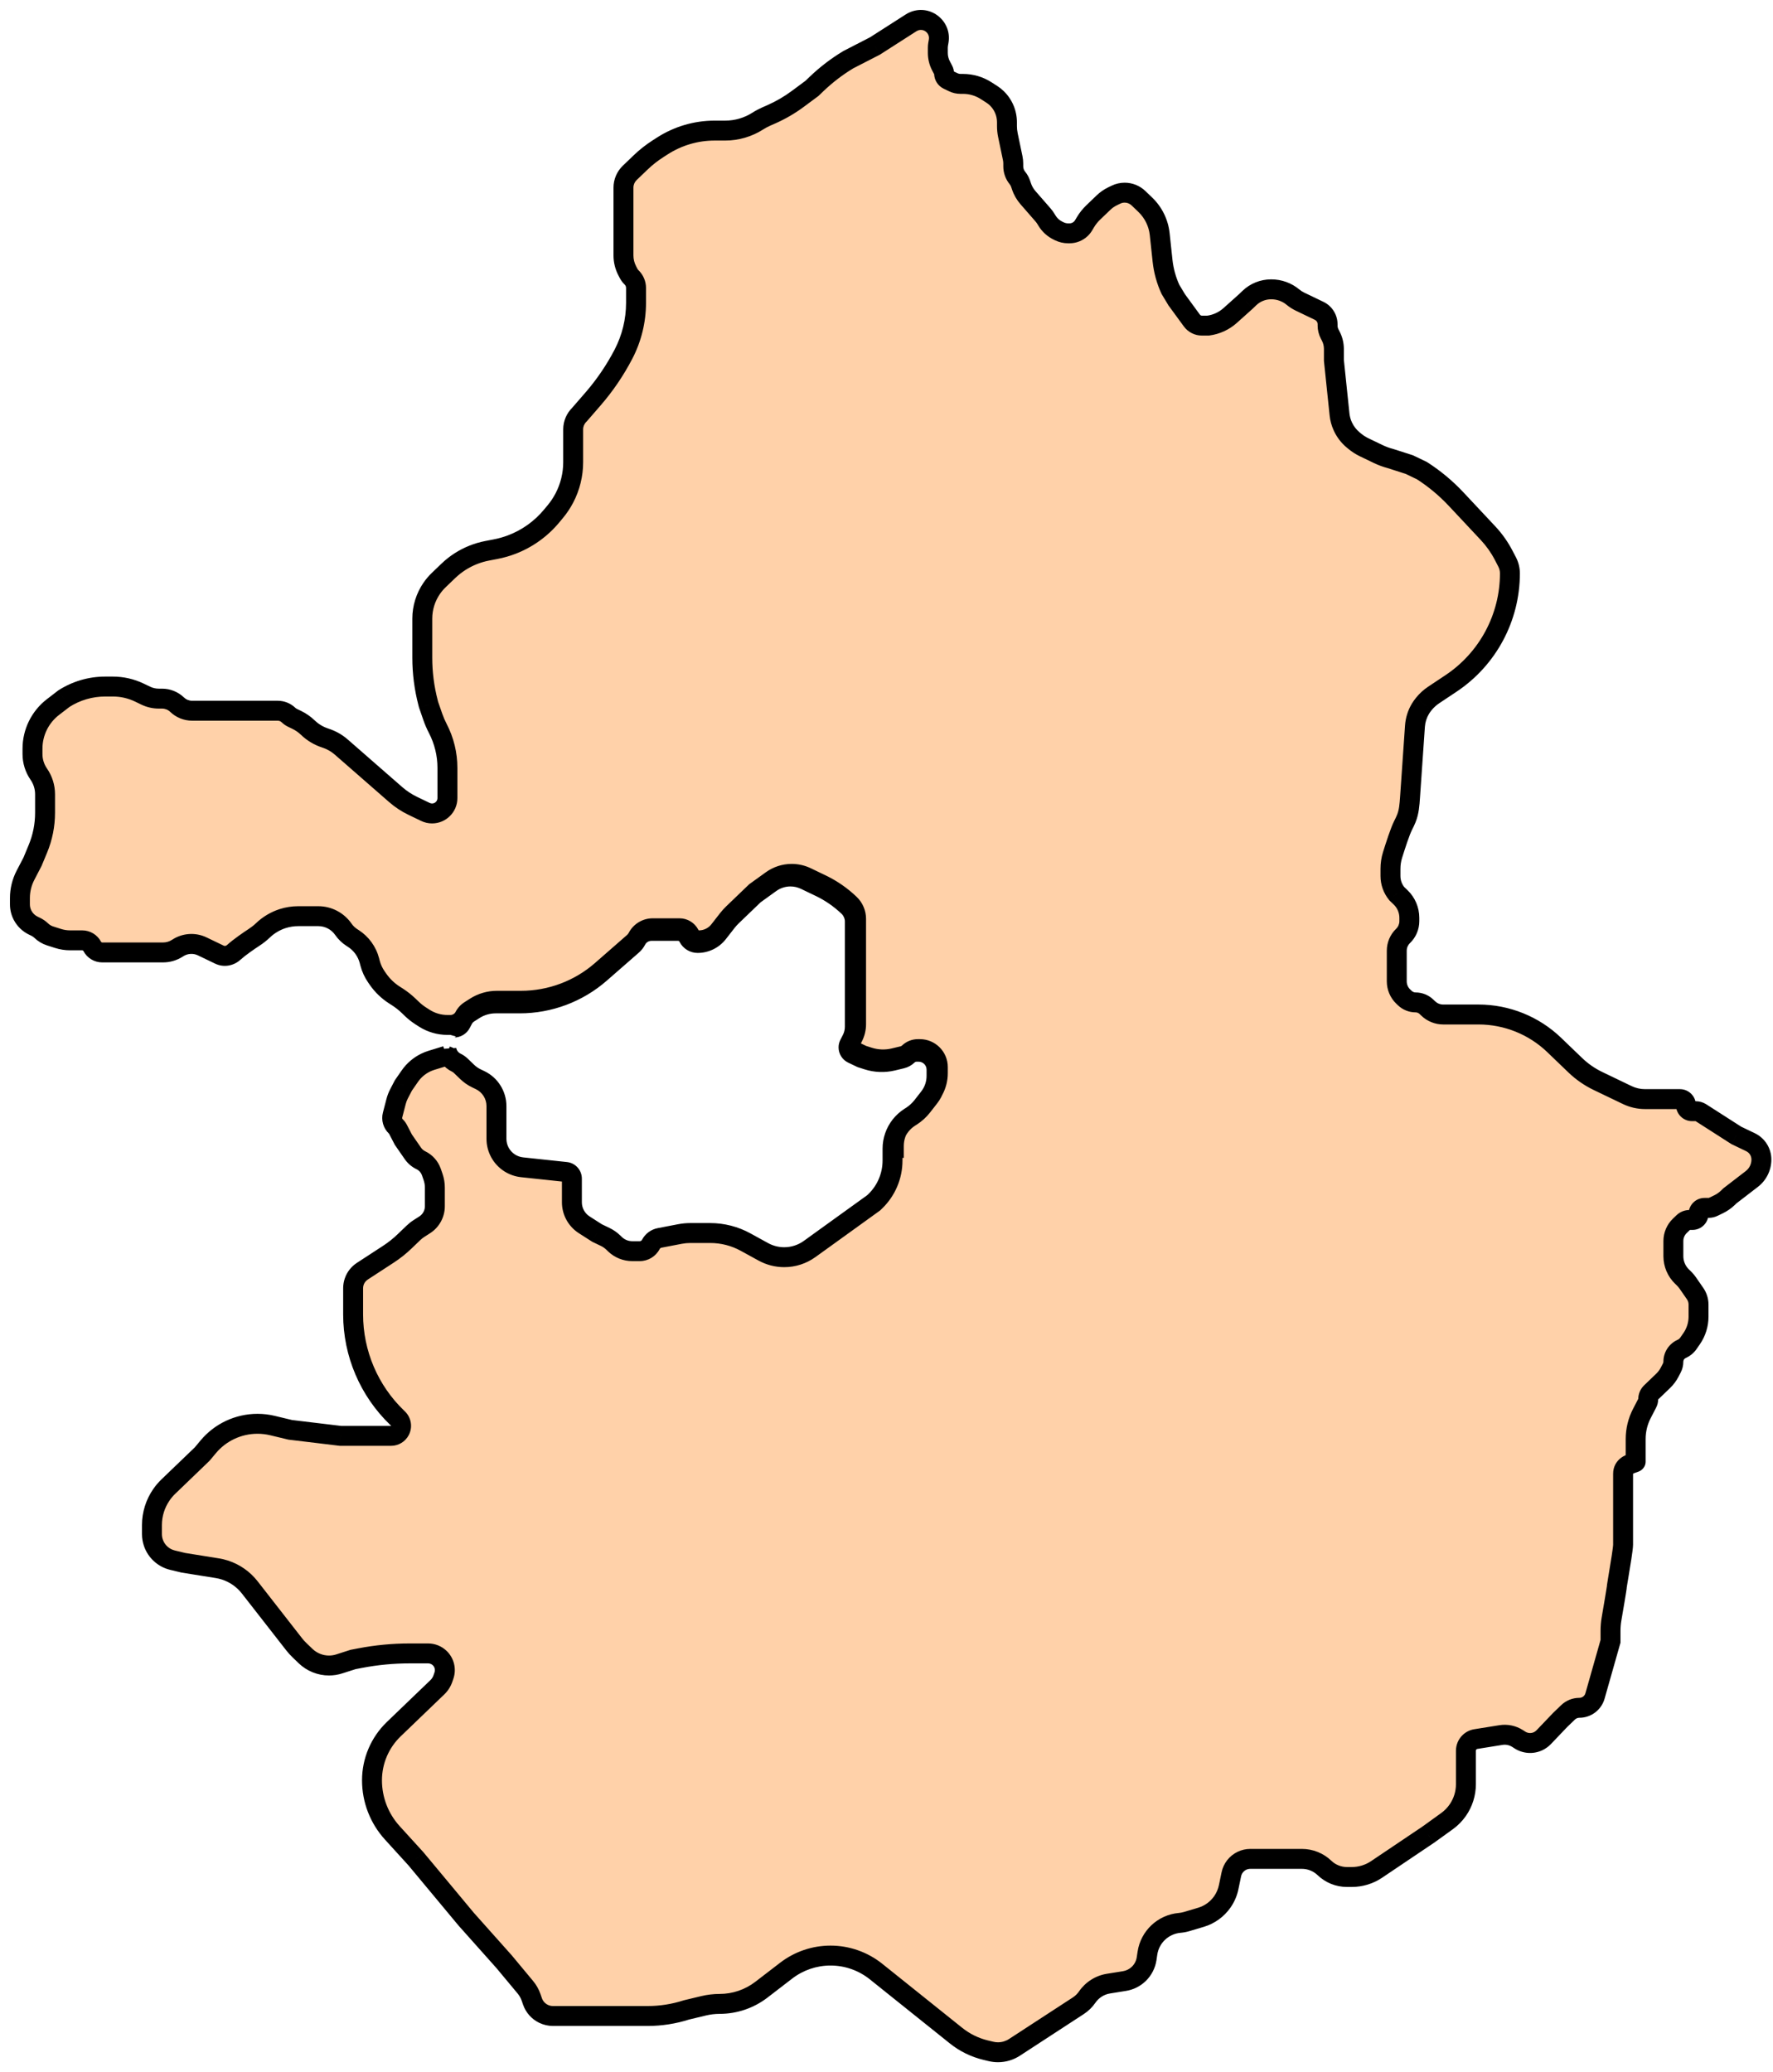 <svg width="89" height="104" viewBox="0 0 89 104" fill="none" xmlns="http://www.w3.org/2000/svg">
<path fillRule="evenodd" clipRule="evenodd" d="M80.844 82.374V81.849C80.844 81.647 80.861 81.446 80.895 81.247C80.984 80.728 81.159 79.705 81.159 79.644C81.159 79.616 81.196 79.394 81.245 79.102C81.338 78.541 81.475 77.721 81.475 77.521V76.693V73.964C81.475 73.588 81.799 73.481 81.983 73.421C82.055 73.397 82.106 73.381 82.106 73.357V72.221C82.106 71.772 82.214 71.33 82.421 70.931L82.686 70.423C82.719 70.358 82.737 70.287 82.737 70.214C82.737 70.091 82.787 69.973 82.876 69.888L83.486 69.302C83.617 69.176 83.727 69.029 83.811 68.868L83.921 68.656C83.972 68.557 83.999 68.447 83.999 68.335C83.999 68.068 84.152 67.825 84.393 67.709L84.444 67.685C84.566 67.626 84.671 67.536 84.749 67.425L84.919 67.179C85.142 66.857 85.262 66.47 85.262 66.079V65.472C85.262 65.275 85.201 65.082 85.089 64.92L84.725 64.395C84.662 64.305 84.59 64.22 84.511 64.144L84.437 64.073C84.157 63.804 83.999 63.433 83.999 63.046V62.743V62.283C83.999 61.995 84.117 61.72 84.324 61.521L84.5 61.352C84.584 61.271 84.695 61.226 84.812 61.226H84.958C85.126 61.226 85.262 61.09 85.262 60.923C85.262 60.755 85.397 60.62 85.565 60.62H85.776C85.853 60.62 85.929 60.602 85.998 60.569L86.263 60.442C86.436 60.359 86.594 60.249 86.733 60.116L86.84 60.013L87.937 59.17C88.24 58.937 88.418 58.576 88.418 58.193C88.418 57.823 88.205 57.485 87.871 57.324L87.155 56.98L85.382 55.844C85.303 55.794 85.212 55.767 85.119 55.767H84.934C84.766 55.767 84.63 55.631 84.63 55.464C84.63 55.296 84.495 55.161 84.327 55.161H82.574C82.266 55.161 81.962 55.091 81.684 54.958L81.475 54.857L80.844 54.554L80.212 54.251C79.794 54.05 79.411 53.784 79.076 53.462L78.319 52.734L78.018 52.445C76.996 51.463 75.634 50.915 74.216 50.915H72.445C72.164 50.915 71.894 50.806 71.692 50.611L71.603 50.527C71.457 50.386 71.263 50.308 71.06 50.308C70.858 50.308 70.663 50.23 70.517 50.09L70.438 50.013C70.231 49.814 70.114 49.539 70.114 49.252V47.882V47.713C70.114 47.433 70.228 47.166 70.429 46.972C70.631 46.778 70.745 46.511 70.745 46.231V46.062C70.745 45.675 70.587 45.304 70.307 45.035L70.114 44.849C69.909 44.6 69.798 44.288 69.798 43.966V43.602C69.798 43.369 69.831 43.137 69.9 42.915C70.039 42.47 70.284 41.709 70.429 41.431C70.499 41.297 70.553 41.178 70.596 41.073C70.731 40.74 70.755 40.377 70.78 40.019C70.781 39.995 70.783 39.972 70.784 39.949L71.028 36.441C71.049 36.133 71.143 35.834 71.303 35.569C71.352 35.488 71.406 35.411 71.466 35.338L71.479 35.322C71.62 35.15 71.786 34.999 71.971 34.876L72.832 34.303C74.682 33.072 75.794 30.997 75.794 28.775C75.794 28.576 75.746 28.38 75.654 28.203L75.478 27.866C75.269 27.463 75.006 27.091 74.695 26.76L73.091 25.047C72.581 24.502 72.005 24.022 71.376 23.62L70.745 23.316L69.798 23.013C69.588 22.959 69.384 22.884 69.189 22.79L68.851 22.628L68.48 22.449C68.307 22.366 68.145 22.263 67.998 22.14L67.927 22.081C67.704 21.896 67.526 21.663 67.406 21.4C67.318 21.209 67.262 21.005 67.24 20.795L66.958 18.079V17.511C66.958 17.286 66.903 17.065 66.8 16.866L66.744 16.759C66.677 16.63 66.642 16.486 66.642 16.341V16.274C66.642 16.07 66.559 15.876 66.413 15.735C66.356 15.68 66.29 15.635 66.219 15.601L65.695 15.349L65.252 15.136C65.127 15.076 65.01 15.001 64.903 14.912C64.599 14.66 64.216 14.521 63.821 14.521H63.802C63.397 14.521 63.008 14.678 62.715 14.959L62.539 15.128L61.751 15.834C61.442 16.111 61.057 16.288 60.646 16.341H60.33C60.132 16.341 59.946 16.246 59.829 16.086L59.068 15.046L58.752 14.521C58.543 14.065 58.41 13.578 58.356 13.079L58.214 11.752C58.154 11.19 57.898 10.667 57.49 10.275L57.15 9.948C56.963 9.769 56.714 9.669 56.456 9.669C56.306 9.669 56.157 9.703 56.022 9.768L55.857 9.847C55.684 9.93 55.526 10.04 55.388 10.172L54.965 10.579L54.87 10.67C54.724 10.811 54.597 10.97 54.492 11.144L54.39 11.314C54.353 11.375 54.308 11.432 54.256 11.482C54.104 11.628 53.901 11.71 53.689 11.71H53.615C53.465 11.71 53.317 11.676 53.182 11.611L53.115 11.579C52.881 11.466 52.685 11.288 52.551 11.066L52.513 11.001C52.465 10.922 52.41 10.847 52.349 10.777L51.602 9.92C51.457 9.754 51.346 9.561 51.276 9.353L51.232 9.222C51.197 9.116 51.142 9.018 51.072 8.932C50.937 8.767 50.863 8.561 50.863 8.347V8.206C50.863 8.116 50.853 8.026 50.835 7.938L50.592 6.77C50.562 6.626 50.547 6.48 50.547 6.334V6.134C50.547 5.68 50.362 5.245 50.034 4.93C49.956 4.854 49.87 4.787 49.778 4.728L49.501 4.55C49.154 4.328 48.75 4.21 48.338 4.21H48.209C48.086 4.21 47.965 4.182 47.855 4.129L47.588 4.001C47.468 3.943 47.391 3.822 47.391 3.688C47.391 3.632 47.378 3.577 47.352 3.528L47.233 3.3C47.13 3.101 47.076 2.879 47.076 2.655V2.394C47.076 2.337 47.081 2.28 47.09 2.223L47.118 2.063C47.239 1.369 46.557 0.809 45.9 1.062C45.842 1.084 45.787 1.112 45.736 1.145L43.92 2.308L42.58 2.997C42.002 3.345 41.465 3.757 40.978 4.225L40.764 4.431L40.044 4.965C39.634 5.269 39.191 5.527 38.724 5.733L38.454 5.853C38.311 5.916 38.173 5.99 38.042 6.074C37.553 6.387 36.984 6.554 36.403 6.554H35.872C34.945 6.554 34.037 6.82 33.256 7.32L33.034 7.463C32.718 7.665 32.422 7.898 32.152 8.158L31.612 8.677C31.41 8.871 31.296 9.138 31.296 9.418V11.71V12.817C31.296 13.086 31.361 13.351 31.485 13.589L31.556 13.725C31.593 13.796 31.642 13.861 31.7 13.917C31.845 14.057 31.927 14.25 31.927 14.452V14.742V15.195C31.927 16.093 31.711 16.978 31.296 17.775C30.877 18.581 30.364 19.335 29.769 20.022L29.087 20.808C28.886 21.002 28.772 21.269 28.772 21.549V23.195C28.772 23.818 28.621 24.433 28.333 24.986C28.205 25.233 28.051 25.465 27.873 25.678L27.685 25.905C27.156 26.54 26.473 27.029 25.701 27.326C25.434 27.429 25.159 27.507 24.878 27.561L24.453 27.643C23.97 27.736 23.509 27.92 23.096 28.185C22.883 28.321 22.684 28.478 22.501 28.653L22.022 29.114C21.893 29.238 21.778 29.373 21.676 29.52C21.364 29.969 21.198 30.503 21.198 31.049V33.008C21.198 33.768 21.294 34.525 21.486 35.26L21.513 35.365L21.726 35.978C21.794 36.176 21.877 36.369 21.974 36.554C22.293 37.168 22.46 37.85 22.46 38.541V39.915V40.053C22.46 40.479 22.115 40.825 21.689 40.825C21.573 40.825 21.459 40.798 21.355 40.748L20.723 40.445C20.409 40.294 20.118 40.102 19.857 39.874L17.132 37.494C16.899 37.29 16.624 37.135 16.329 37.041C16.005 36.937 15.702 36.756 15.456 36.52C15.289 36.359 15.095 36.224 14.886 36.124L14.682 36.026C14.608 35.99 14.54 35.943 14.48 35.886C14.335 35.746 14.142 35.669 13.941 35.669H9.836H9.643C9.362 35.669 9.092 35.56 8.89 35.365C8.687 35.171 8.417 35.062 8.136 35.062H7.969C7.744 35.062 7.522 35.011 7.319 34.914L6.996 34.759C6.581 34.559 6.126 34.456 5.665 34.456H5.418H5.28C4.546 34.456 3.827 34.666 3.209 35.062L2.66 35.484C2.011 35.983 1.631 36.755 1.631 37.574V37.845C1.631 38.205 1.741 38.557 1.947 38.853C2.152 39.149 2.262 39.501 2.262 39.862V40.789C2.262 41.413 2.139 42.031 1.899 42.607L1.631 43.251L1.28 43.926C1.096 44.279 1 44.672 1 45.07V45.388C1 45.578 1.046 45.765 1.134 45.934C1.252 46.161 1.44 46.343 1.671 46.454L1.786 46.509C1.892 46.561 1.99 46.629 2.076 46.711C2.199 46.829 2.347 46.917 2.509 46.969L2.909 47.097C3.108 47.161 3.316 47.193 3.525 47.193H4.13C4.34 47.193 4.532 47.31 4.629 47.497C4.726 47.683 4.919 47.8 5.129 47.8H6.365H7.627H8.187C8.44 47.8 8.687 47.727 8.9 47.591L8.931 47.571C9.298 47.336 9.76 47.308 10.152 47.497L10.783 47.8L11.02 47.914C11.256 48.027 11.535 47.976 11.73 47.8C12.028 47.531 12.487 47.218 12.762 47.038C12.914 46.938 13.06 46.825 13.191 46.699C13.473 46.428 13.817 46.221 14.189 46.102C14.442 46.021 14.705 45.98 14.971 45.98H15.978C16.48 45.98 16.95 46.226 17.236 46.639C17.351 46.805 17.498 46.946 17.668 47.055L17.73 47.095C18.133 47.353 18.424 47.754 18.545 48.217L18.574 48.331C18.64 48.581 18.748 48.819 18.896 49.031L18.97 49.138C19.191 49.456 19.472 49.727 19.797 49.936L19.939 50.026C20.146 50.159 20.34 50.312 20.518 50.483L20.678 50.637C20.814 50.767 20.962 50.884 21.12 50.985L21.297 51.099C21.644 51.321 22.048 51.439 22.46 51.439L22.446 51.772C22.514 51.651 22.642 51.57 22.789 51.57C22.936 51.57 23.07 51.489 23.138 51.359L23.247 51.149C23.31 51.028 23.404 50.925 23.519 50.851L23.794 50.675C24.118 50.467 24.494 50.357 24.878 50.357H26.088C27.574 50.357 29.009 49.819 30.128 48.841L31.742 47.431C31.823 47.361 31.89 47.276 31.939 47.181C32.087 46.896 32.381 46.718 32.701 46.718H33.442H34.047C34.257 46.718 34.45 46.835 34.547 47.021L34.559 47.044C34.648 47.217 34.826 47.325 35.02 47.325C35.418 47.325 35.794 47.141 36.039 46.827L36.477 46.266C36.557 46.163 36.645 46.066 36.739 45.975L37.86 44.898L38.672 44.313C38.965 44.102 39.317 43.988 39.678 43.988C39.935 43.988 40.19 44.046 40.422 44.158L41.181 44.523C41.699 44.772 42.18 45.107 42.594 45.505C42.796 45.699 42.91 45.966 42.91 46.246V51.267V51.532C42.91 51.756 42.855 51.978 42.752 52.177L42.633 52.405C42.608 52.454 42.594 52.509 42.594 52.565C42.594 52.699 42.67 52.82 42.791 52.878L43.225 53.087L43.544 53.189C43.955 53.321 44.394 53.337 44.813 53.236L45.263 53.128C45.375 53.101 45.478 53.045 45.561 52.965C45.682 52.848 45.844 52.783 46.011 52.783H46.112C46.609 52.783 47.012 53.186 47.012 53.684V53.997C47.012 54.39 46.881 54.772 46.639 55.081L46.294 55.524C46.143 55.717 45.96 55.884 45.753 56.017L45.664 56.073C45.311 56.3 45.044 56.639 44.906 57.035C44.838 57.232 44.803 57.439 44.803 57.648V58.242C44.803 59.018 44.487 59.759 43.928 60.296L43.856 60.365L41.332 62.185L40.64 62.684C40.269 62.951 39.823 63.095 39.366 63.095C38.999 63.095 38.639 63.002 38.317 62.826L37.428 62.338C36.883 62.039 36.272 61.882 35.651 61.882H34.653C34.477 61.882 34.302 61.899 34.129 61.932L33.109 62.128C32.92 62.164 32.759 62.284 32.671 62.454C32.563 62.662 32.349 62.792 32.115 62.792H31.736C31.413 62.792 31.103 62.667 30.87 62.443L30.781 62.358C30.662 62.243 30.526 62.149 30.377 62.077L29.971 61.882L29.324 61.468C29.127 61.342 28.967 61.166 28.859 60.959C28.76 60.768 28.708 60.556 28.708 60.342V59.456V59.152C28.708 58.98 28.578 58.835 28.407 58.817L26.205 58.582C25.983 58.558 25.77 58.483 25.583 58.363C25.171 58.099 24.921 57.643 24.921 57.154V55.513C24.921 54.957 24.602 54.45 24.101 54.209L23.915 54.12C23.745 54.038 23.59 53.93 23.454 53.8L23.13 53.489C23.062 53.423 22.984 53.369 22.9 53.328C22.638 53.203 22.457 52.959 22.409 52.678L22.396 52.988L21.662 53.213C21.563 53.244 21.466 53.282 21.373 53.326C21.051 53.481 20.775 53.716 20.572 54.01L20.251 54.472L20.029 54.899C19.967 55.018 19.918 55.144 19.884 55.275L19.706 55.961C19.652 56.165 19.714 56.382 19.866 56.529C19.912 56.572 19.95 56.624 19.979 56.68L20.251 57.202L20.727 57.888C20.829 58.034 20.966 58.152 21.127 58.229C21.374 58.348 21.564 58.56 21.654 58.819L21.738 59.062C21.798 59.236 21.829 59.418 21.829 59.602V60.538C21.829 60.916 21.636 61.267 21.318 61.471L21.026 61.658C20.93 61.72 20.841 61.79 20.759 61.869L20.314 62.297C20.062 62.539 19.788 62.757 19.495 62.947L18.189 63.798C17.999 63.921 17.856 64.105 17.782 64.319C17.745 64.426 17.726 64.538 17.726 64.651V65.966C17.726 67.923 18.524 69.796 19.935 71.152L19.979 71.194C20.14 71.349 20.18 71.592 20.076 71.791C19.99 71.957 19.817 72.062 19.629 72.062H17.095L14.57 71.759L13.679 71.545C13.432 71.486 13.18 71.456 12.926 71.456C11.968 71.456 11.06 71.881 10.447 72.617L10.152 72.972L8.451 74.606C8.323 74.73 8.207 74.865 8.106 75.012C7.794 75.461 7.627 75.995 7.627 76.541V76.611V76.991C7.627 77.141 7.652 77.29 7.702 77.432C7.852 77.866 8.213 78.193 8.659 78.3L9.205 78.431L10.905 78.703C11.034 78.724 11.161 78.754 11.286 78.794C11.781 78.953 12.217 79.257 12.537 79.667L14.764 82.521C14.845 82.625 14.934 82.723 15.028 82.814L15.341 83.114C15.656 83.417 16.077 83.587 16.515 83.587C16.69 83.587 16.864 83.559 17.031 83.506L17.726 83.284L18.064 83.219C18.889 83.06 19.727 82.98 20.566 82.98H21.491C21.708 82.98 21.916 83.064 22.072 83.214C22.309 83.441 22.391 83.785 22.284 84.095L22.23 84.249C22.174 84.412 22.079 84.559 21.955 84.679L19.766 86.782C19.068 87.453 18.673 88.38 18.673 89.349C18.673 90.325 19.037 91.265 19.694 91.987L20.882 93.292L22.144 94.808L23.407 96.325L25.3 98.447L26.375 99.739C26.499 99.888 26.595 100.058 26.659 100.241L26.73 100.446C26.825 100.72 27.025 100.944 27.286 101.07C27.433 101.14 27.594 101.177 27.757 101.177H32.511C33.17 101.177 33.825 101.075 34.452 100.874L35.318 100.666C35.581 100.602 35.851 100.57 36.122 100.57C36.881 100.57 37.619 100.32 38.22 99.857L39.464 98.901C40.102 98.41 40.885 98.144 41.69 98.144C42.521 98.144 43.326 98.427 43.974 98.946L44.867 99.66L47.991 102.163C48.427 102.512 48.935 102.761 49.478 102.892L49.741 102.955C49.857 102.983 49.976 102.997 50.096 102.997C50.39 102.997 50.678 102.911 50.925 102.75L54.13 100.662C54.306 100.547 54.458 100.399 54.576 100.227C54.825 99.865 55.21 99.621 55.644 99.552L56.445 99.424C56.715 99.38 56.964 99.256 57.161 99.067C57.374 98.862 57.514 98.592 57.557 98.299L57.597 98.027C57.719 97.207 58.388 96.577 59.215 96.504C59.336 96.494 59.455 96.471 59.571 96.436L60.29 96.222C60.725 96.092 61.102 95.818 61.361 95.445C61.514 95.225 61.621 94.976 61.675 94.713L61.81 94.064C61.872 93.768 62.068 93.518 62.34 93.387C62.471 93.324 62.615 93.292 62.76 93.292H65.354C65.775 93.292 66.18 93.455 66.484 93.747C66.788 94.038 67.193 94.201 67.614 94.201H67.855C68.299 94.201 68.732 94.069 69.1 93.822L71.691 92.079L72.636 91.398C72.846 91.246 73.029 91.06 73.177 90.847C73.443 90.464 73.585 90.009 73.585 89.544V88.743V87.864C73.585 87.703 73.651 87.548 73.767 87.437C73.854 87.353 73.964 87.298 74.084 87.279L75.343 87.077C75.633 87.031 75.931 87.093 76.178 87.251L76.296 87.327C76.573 87.504 76.921 87.525 77.216 87.383C77.319 87.334 77.412 87.266 77.491 87.183L78.319 86.316L78.713 85.938C78.865 85.791 79.068 85.71 79.279 85.71C79.644 85.71 79.966 85.467 80.065 85.115L80.834 82.406L80.844 82.374Z" fill="#FFD1A9"/>
<path d="M80.844 82.374L81.325 82.51L81.344 82.443V82.374H80.844ZM80.895 81.247L80.402 81.163L80.402 81.163L80.895 81.247ZM81.245 79.102L80.751 79.02L80.751 79.02L81.245 79.102ZM81.983 73.421L82.139 73.896L82.139 73.896L81.983 73.421ZM82.421 70.931L82.865 71.162L82.865 71.162L82.421 70.931ZM82.686 70.423L82.242 70.192L82.242 70.192L82.686 70.423ZM82.876 69.888L82.529 69.527L82.529 69.527L82.876 69.888ZM83.486 69.302L83.139 68.941L83.139 68.941L83.486 69.302ZM83.811 68.868L84.254 69.099L84.254 69.099L83.811 68.868ZM83.921 68.656L83.477 68.425L83.477 68.425L83.921 68.656ZM84.393 67.709L84.176 67.258L84.176 67.258L84.393 67.709ZM84.444 67.685L84.66 68.135L84.66 68.135L84.444 67.685ZM84.749 67.425L85.159 67.71L85.159 67.71L84.749 67.425ZM84.919 67.179L84.509 66.894L84.509 66.894L84.919 67.179ZM85.089 64.92L84.678 65.205L84.678 65.205L85.089 64.92ZM84.725 64.395L85.136 64.11L85.136 64.11L84.725 64.395ZM84.511 64.144L84.857 63.783L84.857 63.783L84.511 64.144ZM84.437 64.073L84.09 64.433L84.09 64.433L84.437 64.073ZM84.324 61.521L83.977 61.16L83.977 61.16L84.324 61.521ZM84.5 61.352L84.846 61.712L84.846 61.712L84.5 61.352ZM85.998 60.569L85.782 60.118L85.782 60.118L85.998 60.569ZM86.263 60.442L86.48 60.892L86.48 60.892L86.263 60.442ZM86.733 60.116L86.386 59.756L86.386 59.756L86.733 60.116ZM86.84 60.013L86.535 59.617L86.513 59.633L86.493 59.653L86.84 60.013ZM87.937 59.17L87.632 58.773L87.632 58.773L87.937 59.17ZM87.871 57.324L88.087 56.873L88.087 56.873L87.871 57.324ZM87.155 56.98L86.885 57.401L86.911 57.418L86.939 57.431L87.155 56.98ZM85.382 55.844L85.652 55.423L85.652 55.423L85.382 55.844ZM81.684 54.958L81.467 55.408L81.467 55.408L81.684 54.958ZM81.475 54.857L81.691 54.407L81.691 54.407L81.475 54.857ZM80.844 54.554L80.627 55.005L80.627 55.005L80.844 54.554ZM80.212 54.251L80.429 53.8L80.429 53.8L80.212 54.251ZM79.076 53.462L79.423 53.102L79.423 53.102L79.076 53.462ZM78.319 52.734L78.665 52.374L78.665 52.374L78.319 52.734ZM78.018 52.445L77.672 52.806L77.672 52.806L78.018 52.445ZM71.692 50.611L71.345 50.972L71.345 50.972L71.692 50.611ZM71.603 50.527L71.95 50.166L71.95 50.166L71.603 50.527ZM70.517 50.09L70.864 49.729L70.864 49.729L70.517 50.09ZM70.438 50.013L70.091 50.374L70.091 50.374L70.438 50.013ZM70.307 45.035L69.961 45.396L69.961 45.396L70.307 45.035ZM70.114 44.849L69.727 45.166L69.746 45.189L69.767 45.21L70.114 44.849ZM69.9 42.915L69.423 42.767L69.423 42.767L69.9 42.915ZM70.429 41.431L70.873 41.662L70.873 41.662L70.429 41.431ZM70.596 41.073L71.059 41.261L71.059 41.261L70.596 41.073ZM70.78 40.019L71.278 40.053L71.278 40.053L70.78 40.019ZM70.784 39.949L71.283 39.983L71.283 39.983L70.784 39.949ZM71.028 36.441L71.526 36.476L71.526 36.476L71.028 36.441ZM71.303 35.569L70.874 35.311L70.874 35.311L71.303 35.569ZM71.466 35.338L71.852 35.655L71.853 35.655L71.466 35.338ZM71.479 35.322L71.092 35.005L71.092 35.005L71.479 35.322ZM71.971 34.876L72.248 35.292L72.248 35.292L71.971 34.876ZM72.832 34.303L72.555 33.887L72.555 33.887L72.832 34.303ZM75.654 28.203L75.21 28.434L75.21 28.434L75.654 28.203ZM75.478 27.866L75.922 27.635L75.922 27.635L75.478 27.866ZM74.695 26.76L74.331 27.102L74.331 27.102L74.695 26.76ZM73.091 25.047L73.456 24.705L73.456 24.705L73.091 25.047ZM71.376 23.62L71.646 23.199L71.62 23.182L71.592 23.169L71.376 23.62ZM70.745 23.316L70.961 22.866L70.93 22.851L70.897 22.84L70.745 23.316ZM69.798 23.013L69.951 22.537L69.937 22.533L69.924 22.529L69.798 23.013ZM69.189 22.79L68.972 23.241L68.972 23.241L69.189 22.79ZM68.851 22.628L68.635 23.078L68.635 23.078L68.851 22.628ZM68.48 22.449L68.697 21.999L68.697 21.999L68.48 22.449ZM67.998 22.14L67.679 22.525L67.679 22.525L67.998 22.14ZM67.927 22.081L67.608 22.466L67.608 22.466L67.927 22.081ZM67.406 21.4L67.86 21.192L67.86 21.192L67.406 21.4ZM67.24 20.795L67.738 20.744L67.738 20.744L67.24 20.795ZM66.958 18.079H66.458V18.105L66.46 18.13L66.958 18.079ZM66.8 16.866L66.356 17.096L66.356 17.096L66.8 16.866ZM66.744 16.759L67.188 16.528L67.188 16.528L66.744 16.759ZM66.413 15.735L66.759 15.375L66.759 15.375L66.413 15.735ZM66.219 15.601L66.435 15.15L66.435 15.15L66.219 15.601ZM65.695 15.349L65.912 14.898L65.912 14.898L65.695 15.349ZM65.252 15.136L65.469 14.686L65.469 14.686L65.252 15.136ZM64.903 14.912L65.223 14.528L65.223 14.528L64.903 14.912ZM62.715 14.959L62.369 14.598L62.369 14.598L62.715 14.959ZM62.539 15.128L62.873 15.5L62.88 15.494L62.886 15.488L62.539 15.128ZM61.751 15.834L61.417 15.462L61.417 15.462L61.751 15.834ZM60.646 16.341V16.841H60.678L60.71 16.837L60.646 16.341ZM59.829 16.086L60.232 15.791L60.232 15.791L59.829 16.086ZM59.068 15.046L58.64 15.304L58.651 15.323L58.664 15.341L59.068 15.046ZM58.752 14.521L58.298 14.73L58.31 14.755L58.324 14.779L58.752 14.521ZM58.356 13.079L58.853 13.026L58.853 13.026L58.356 13.079ZM58.214 11.752L57.717 11.806L57.717 11.806L58.214 11.752ZM57.49 10.275L57.837 9.915L57.837 9.915L57.49 10.275ZM57.15 9.948L57.496 9.588L57.496 9.588L57.15 9.948ZM56.022 9.768L55.806 9.317L55.806 9.317L56.022 9.768ZM55.857 9.847L55.641 9.396L55.641 9.396L55.857 9.847ZM55.388 10.172L55.042 9.812L55.042 9.812L55.388 10.172ZM54.965 10.579L55.312 10.939L55.312 10.939L54.965 10.579ZM54.87 10.67L54.524 10.309L54.524 10.309L54.87 10.67ZM54.492 11.144L54.064 10.886L54.064 10.886L54.492 11.144ZM54.39 11.314L54.819 11.571L54.819 11.571L54.39 11.314ZM54.256 11.482L54.602 11.842L54.602 11.842L54.256 11.482ZM53.182 11.611L52.965 12.062L52.965 12.062L53.182 11.611ZM53.115 11.579L52.898 12.029L52.898 12.029L53.115 11.579ZM52.551 11.066L52.98 10.808L52.98 10.808L52.551 11.066ZM52.513 11.001L52.084 11.259L52.084 11.259L52.513 11.001ZM52.349 10.777L52.726 10.448L52.726 10.448L52.349 10.777ZM51.602 9.92L51.225 10.249L51.225 10.249L51.602 9.92ZM51.276 9.353L51.75 9.193L51.75 9.193L51.276 9.353ZM51.232 9.222L50.758 9.382L50.758 9.382L51.232 9.222ZM51.072 8.932L50.685 9.249L50.685 9.249L51.072 8.932ZM50.835 7.938L51.325 7.836L51.325 7.836L50.835 7.938ZM50.592 6.77L50.102 6.871L50.102 6.871L50.592 6.77ZM50.034 4.93L49.688 5.29L49.688 5.29L50.034 4.93ZM49.778 4.728L49.508 5.149L49.508 5.149L49.778 4.728ZM49.501 4.55L49.231 4.971L49.231 4.971L49.501 4.55ZM47.855 4.129L48.071 3.678L48.071 3.678L47.855 4.129ZM47.588 4.001L47.372 4.452L47.372 4.452L47.588 4.001ZM47.352 3.528L46.909 3.759L46.909 3.759L47.352 3.528ZM47.233 3.3L46.79 3.531L46.79 3.531L47.233 3.3ZM47.09 2.223L47.583 2.309L47.583 2.309L47.09 2.223ZM47.118 2.063L46.626 1.978L46.626 1.978L47.118 2.063ZM45.9 1.062L45.72 0.595L45.72 0.595L45.9 1.062ZM45.736 1.145L45.466 0.724L45.466 0.724L45.736 1.145ZM43.92 2.308L44.148 2.753L44.17 2.742L44.19 2.729L43.92 2.308ZM42.58 2.997L42.352 2.552L42.337 2.56L42.322 2.569L42.58 2.997ZM40.978 4.225L41.325 4.585L41.325 4.585L40.978 4.225ZM40.764 4.431L41.062 4.833L41.087 4.814L41.11 4.792L40.764 4.431ZM40.044 4.965L40.342 5.367L40.342 5.367L40.044 4.965ZM38.724 5.733L38.523 5.276L38.523 5.276L38.724 5.733ZM38.454 5.853L38.252 5.395L38.252 5.395L38.454 5.853ZM38.042 6.074L38.312 6.495L38.312 6.495L38.042 6.074ZM33.256 7.32L33.526 7.741L33.526 7.741L33.256 7.32ZM33.034 7.463L32.764 7.042L32.764 7.042L33.034 7.463ZM32.152 8.158L32.498 8.519L32.498 8.519L32.152 8.158ZM31.612 8.677L31.265 8.316L31.265 8.316L31.612 8.677ZM31.485 13.589L31.041 13.82L31.041 13.82L31.485 13.589ZM31.556 13.725L31.999 13.494L31.999 13.494L31.556 13.725ZM31.7 13.917L32.046 13.557L32.046 13.557L31.7 13.917ZM31.296 17.775L30.853 17.544L30.853 17.544L31.296 17.775ZM29.769 20.022L30.147 20.349L30.147 20.349L29.769 20.022ZM29.087 20.808L29.434 21.169L29.45 21.153L29.465 21.136L29.087 20.808ZM28.333 24.986L28.777 25.217L28.777 25.217L28.333 24.986ZM27.873 25.678L27.489 25.359L27.489 25.359L27.873 25.678ZM27.685 25.905L28.069 26.225L28.069 26.225L27.685 25.905ZM25.701 27.326L25.881 27.793L25.881 27.793L25.701 27.326ZM24.878 27.561L24.784 27.07L24.784 27.07L24.878 27.561ZM24.453 27.643L24.359 27.152L24.359 27.152L24.453 27.643ZM23.096 28.185L23.365 28.606L23.365 28.606L23.096 28.185ZM22.501 28.653L22.848 29.014L22.848 29.014L22.501 28.653ZM22.022 29.114L21.675 28.754L21.675 28.754L22.022 29.114ZM21.676 29.52L22.087 29.805L22.087 29.805L21.676 29.52ZM21.486 35.26L21.002 35.386L21.002 35.386L21.486 35.26ZM21.513 35.365L21.029 35.491L21.034 35.511L21.041 35.529L21.513 35.365ZM21.726 35.978L21.253 36.142L21.253 36.142L21.726 35.978ZM21.974 36.554L21.53 36.785L21.53 36.785L21.974 36.554ZM21.355 40.748L21.571 40.298L21.571 40.298L21.355 40.748ZM20.723 40.445L20.939 39.994L20.939 39.994L20.723 40.445ZM19.857 39.874L19.528 40.25L19.528 40.25L19.857 39.874ZM17.132 37.494L16.803 37.87L16.803 37.87L17.132 37.494ZM16.329 37.041L16.177 37.517L16.177 37.517L16.329 37.041ZM15.456 36.52L15.803 36.16L15.803 36.16L15.456 36.52ZM14.886 36.124L14.669 36.574L14.669 36.574L14.886 36.124ZM14.682 36.026L14.466 36.477L14.466 36.477L14.682 36.026ZM14.48 35.886L14.827 35.525L14.827 35.525L14.48 35.886ZM8.89 35.365L9.236 35.005L9.236 35.005L8.89 35.365ZM7.319 34.914L7.102 35.365L7.102 35.365L7.319 34.914ZM6.996 34.759L6.78 35.21L6.78 35.21L6.996 34.759ZM3.209 35.062L2.939 34.641L2.921 34.653L2.904 34.666L3.209 35.062ZM2.66 35.484L2.356 35.088L2.356 35.088L2.66 35.484ZM1.899 42.607L1.437 42.415L1.437 42.415L1.899 42.607ZM1.631 43.251L2.075 43.481L2.085 43.463L2.093 43.443L1.631 43.251ZM1.28 43.926L0.836 43.695L0.836 43.695L1.28 43.926ZM1.134 45.934L0.69 46.164L0.69 46.164L1.134 45.934ZM1.671 46.454L1.454 46.905L1.454 46.905L1.671 46.454ZM1.786 46.509L2.002 46.059L2.002 46.059L1.786 46.509ZM2.076 46.711L1.729 47.071L1.729 47.071L2.076 46.711ZM2.509 46.969L2.661 46.493L2.661 46.493L2.509 46.969ZM2.909 47.097L3.061 46.621L3.061 46.621L2.909 47.097ZM8.9 47.591L9.17 48.012L9.17 48.012L8.9 47.591ZM8.931 47.571L8.661 47.15L8.661 47.15L8.931 47.571ZM10.152 47.497L10.369 47.046L10.369 47.046L10.152 47.497ZM10.783 47.8L10.567 48.251L10.567 48.251L10.783 47.8ZM11.02 47.914L10.803 48.364L10.803 48.364L11.02 47.914ZM11.73 47.8L12.065 48.171L12.065 48.171L11.73 47.8ZM12.762 47.038L13.036 47.456L13.036 47.456L12.762 47.038ZM13.191 46.699L13.538 47.059L13.538 47.059L13.191 46.699ZM14.189 46.102L14.036 45.626L14.036 45.626L14.189 46.102ZM17.236 46.639L17.647 46.354L17.647 46.354L17.236 46.639ZM17.668 47.055L17.398 47.476L17.398 47.476L17.668 47.055ZM17.73 47.095L18 46.674L18 46.674L17.73 47.095ZM18.545 48.217L19.029 48.091L19.029 48.091L18.545 48.217ZM18.574 48.331L18.09 48.457L18.09 48.457L18.574 48.331ZM18.896 49.031L19.307 48.746L19.307 48.746L18.896 49.031ZM18.97 49.138L18.559 49.423L18.559 49.423L18.97 49.138ZM19.797 49.936L19.528 50.357L19.528 50.357L19.797 49.936ZM19.939 50.026L19.669 50.447L19.669 50.447L19.939 50.026ZM20.518 50.483L20.864 50.122L20.864 50.122L20.518 50.483ZM20.678 50.637L20.332 50.998L20.332 50.998L20.678 50.637ZM21.12 50.985L20.85 51.406L20.85 51.406L21.12 50.985ZM21.297 51.099L21.567 50.678L21.567 50.678L21.297 51.099ZM22.46 51.439L22.959 51.46L22.981 50.939H22.46V51.439ZM22.446 51.772L21.947 51.751L22.883 52.016L22.446 51.772ZM23.138 51.359L23.581 51.59L23.581 51.59L23.138 51.359ZM23.247 51.149L23.691 51.38L23.691 51.38L23.247 51.149ZM23.519 50.851L23.249 50.43L23.249 50.43L23.519 50.851ZM23.794 50.675L24.064 51.096L24.064 51.096L23.794 50.675ZM30.128 48.841L30.457 49.218L30.457 49.218L30.128 48.841ZM31.742 47.431L31.413 47.055L31.413 47.055L31.742 47.431ZM31.939 47.181L31.495 46.95L31.495 46.95L31.939 47.181ZM34.547 47.021L34.99 46.79L34.99 46.79L34.547 47.021ZM34.559 47.044L34.115 47.275L34.115 47.275L34.559 47.044ZM36.039 46.827L35.645 46.519L35.645 46.519L36.039 46.827ZM36.477 46.266L36.871 46.574L36.871 46.574L36.477 46.266ZM36.739 45.975L36.393 45.615L36.393 45.615L36.739 45.975ZM37.86 44.898L37.568 44.493L37.539 44.513L37.514 44.538L37.86 44.898ZM38.672 44.313L38.38 43.907L38.38 43.907L38.672 44.313ZM40.422 44.158L40.639 43.707L40.639 43.707L40.422 44.158ZM41.181 44.523L41.398 44.072L41.398 44.072L41.181 44.523ZM42.594 45.505L42.941 45.144L42.941 45.144L42.594 45.505ZM42.752 52.177L43.195 52.408L43.195 52.408L42.752 52.177ZM42.633 52.405L43.077 52.636L43.077 52.636L42.633 52.405ZM42.791 52.878L42.574 53.329L42.574 53.329L42.791 52.878ZM43.225 53.087L43.009 53.537L43.04 53.552L43.073 53.563L43.225 53.087ZM43.544 53.189L43.697 52.713L43.697 52.713L43.544 53.189ZM44.813 53.236L44.696 52.75L44.696 52.75L44.813 53.236ZM45.263 53.128L45.38 53.614L45.38 53.614L45.263 53.128ZM45.561 52.965L45.908 53.325L45.908 53.325L45.561 52.965ZM46.639 55.081L47.033 55.389L47.033 55.389L46.639 55.081ZM46.294 55.524L45.9 55.216L45.9 55.216L46.294 55.524ZM45.753 56.017L46.023 56.438L46.023 56.438L45.753 56.017ZM45.664 56.073L45.395 55.652L45.395 55.652L45.664 56.073ZM44.906 57.035L45.379 57.199L45.379 57.199L44.906 57.035ZM43.928 60.296L43.582 59.936L43.582 59.936L43.928 60.296ZM43.856 60.365L44.149 60.771L44.177 60.75L44.203 60.726L43.856 60.365ZM41.332 62.185L41.039 61.779L41.039 61.779L41.332 62.185ZM40.64 62.684L40.932 63.089L40.932 63.089L40.64 62.684ZM38.317 62.826L38.558 62.388L38.558 62.388L38.317 62.826ZM37.428 62.338L37.187 62.776L37.187 62.776L37.428 62.338ZM34.129 61.932L34.035 61.441L34.035 61.441L34.129 61.932ZM33.109 62.128L33.014 61.637L33.014 61.637L33.109 62.128ZM32.671 62.454L32.227 62.223L32.227 62.223L32.671 62.454ZM30.87 62.443L30.523 62.803L30.523 62.803L30.87 62.443ZM30.781 62.358L31.128 61.997L31.128 61.997L30.781 62.358ZM30.377 62.077L30.594 61.627L30.594 61.627L30.377 62.077ZM29.971 61.882L29.701 62.303L29.727 62.319L29.754 62.333L29.971 61.882ZM29.324 61.468L29.594 61.047L29.594 61.047L29.324 61.468ZM28.859 60.959L28.416 61.19L28.416 61.19L28.859 60.959ZM28.407 58.817L28.354 59.314L28.354 59.314L28.407 58.817ZM26.205 58.582L26.258 58.085L26.258 58.085L26.205 58.582ZM25.583 58.363L25.313 58.784L25.313 58.784L25.583 58.363ZM24.101 54.209L23.884 54.66L23.884 54.66L24.101 54.209ZM23.915 54.12L23.698 54.57L23.698 54.57L23.915 54.12ZM23.454 53.8L23.107 54.16L23.107 54.16L23.454 53.8ZM23.13 53.489L22.784 53.849L22.784 53.849L23.13 53.489ZM22.9 53.328L23.116 52.878L23.116 52.878L22.9 53.328ZM22.409 52.678L22.902 52.594L21.91 52.658L22.409 52.678ZM22.396 52.988L22.543 53.467L22.882 53.363L22.896 53.009L22.396 52.988ZM21.662 53.213L21.516 52.735L21.516 52.735L21.662 53.213ZM21.373 53.326L21.589 53.777L21.589 53.777L21.373 53.326ZM20.572 54.01L20.982 54.295L20.982 54.295L20.572 54.01ZM20.251 54.472L19.84 54.187L19.822 54.213L19.807 54.241L20.251 54.472ZM20.029 54.899L19.585 54.668L19.585 54.668L20.029 54.899ZM19.884 55.275L20.368 55.401L20.368 55.401L19.884 55.275ZM19.706 55.961L19.222 55.835L19.222 55.835L19.706 55.961ZM19.866 56.529L20.212 56.168L20.212 56.168L19.866 56.529ZM19.979 56.68L19.536 56.911L19.536 56.911L19.979 56.68ZM20.251 57.202L19.807 57.432L19.822 57.461L19.84 57.486L20.251 57.202ZM20.727 57.888L20.316 58.173L20.316 58.173L20.727 57.888ZM21.127 58.229L21.343 57.778L21.343 57.778L21.127 58.229ZM21.654 58.819L22.126 58.656L22.126 58.656L21.654 58.819ZM21.738 59.062L22.21 58.898L22.21 58.898L21.738 59.062ZM21.318 61.471L21.048 61.05L21.048 61.05L21.318 61.471ZM21.026 61.658L21.296 62.079L21.296 62.079L21.026 61.658ZM20.759 61.869L20.412 61.509L20.412 61.509L20.759 61.869ZM20.314 62.297L20.66 62.657L20.66 62.657L20.314 62.297ZM19.495 62.947L19.222 62.528L19.222 62.528L19.495 62.947ZM18.189 63.798L17.916 63.379L17.916 63.379L18.189 63.798ZM17.782 64.319L18.254 64.482L18.254 64.482L17.782 64.319ZM19.935 71.152L20.282 70.792L20.282 70.792L19.935 71.152ZM19.979 71.194L19.632 71.555L19.632 71.555L19.979 71.194ZM20.076 71.791L19.633 71.56L19.633 71.56L20.076 71.791ZM17.095 72.062L17.035 72.559L17.065 72.562H17.095V72.062ZM14.57 71.759L14.453 72.245L14.482 72.252L14.511 72.255L14.57 71.759ZM13.679 71.545L13.796 71.059L13.796 71.059L13.679 71.545ZM10.447 72.617L10.063 72.297L10.063 72.297L10.447 72.617ZM10.152 72.972L10.498 73.332L10.518 73.313L10.536 73.292L10.152 72.972ZM8.451 74.606L8.105 74.246L8.105 74.246L8.451 74.606ZM8.106 75.012L7.695 74.727L7.695 74.727L8.106 75.012ZM7.702 77.432L8.174 77.268L8.174 77.268L7.702 77.432ZM8.659 78.3L8.542 78.786L8.542 78.786L8.659 78.3ZM9.205 78.431L9.088 78.917L9.107 78.922L9.126 78.925L9.205 78.431ZM10.905 78.703L10.826 79.197L10.826 79.197L10.905 78.703ZM11.286 78.794L11.438 78.318L11.438 78.318L11.286 78.794ZM12.537 79.667L12.931 79.359L12.931 79.359L12.537 79.667ZM14.764 82.521L15.158 82.213L15.158 82.213L14.764 82.521ZM15.028 82.814L15.375 82.454L15.375 82.454L15.028 82.814ZM15.341 83.114L14.994 83.475L14.994 83.475L15.341 83.114ZM17.031 83.506L16.879 83.03L16.879 83.03L17.031 83.506ZM17.726 83.284L17.632 82.793L17.602 82.798L17.573 82.807L17.726 83.284ZM18.064 83.219L18.159 83.71L18.159 83.71L18.064 83.219ZM22.072 83.214L22.419 82.854L22.419 82.854L22.072 83.214ZM22.284 84.095L21.811 83.931L21.811 83.931L22.284 84.095ZM22.23 84.249L22.703 84.412L22.703 84.412L22.23 84.249ZM21.955 84.679L21.608 84.318L21.608 84.318L21.955 84.679ZM19.766 86.782L19.42 86.421L19.42 86.421L19.766 86.782ZM19.694 91.987L19.324 92.323L19.324 92.323L19.694 91.987ZM20.882 93.292L21.266 92.972L21.259 92.963L21.252 92.955L20.882 93.292ZM22.144 94.808L21.76 95.128L21.76 95.128L22.144 94.808ZM23.407 96.325L23.022 96.644L23.028 96.651L23.034 96.657L23.407 96.325ZM25.3 98.447L25.684 98.127L25.679 98.121L25.673 98.115L25.3 98.447ZM26.375 99.739L26.759 99.419L26.759 99.419L26.375 99.739ZM26.659 100.241L27.131 100.077L27.131 100.077L26.659 100.241ZM26.73 100.446L26.257 100.61L26.257 100.61L26.73 100.446ZM27.286 101.07L27.503 100.619L27.503 100.619L27.286 101.07ZM34.452 100.874L34.335 100.387L34.317 100.392L34.3 100.397L34.452 100.874ZM35.318 100.666L35.435 101.152L35.435 101.152L35.318 100.666ZM38.22 99.857L37.915 99.461L37.915 99.461L38.22 99.857ZM39.464 98.901L39.159 98.505L39.159 98.505L39.464 98.901ZM43.974 98.946L43.662 99.336L43.662 99.336L43.974 98.946ZM44.867 99.66L45.179 99.27L45.179 99.27L44.867 99.66ZM47.991 102.163L48.304 101.773L48.304 101.773L47.991 102.163ZM49.478 102.892L49.362 103.378L49.362 103.378L49.478 102.892ZM49.741 102.955L49.858 102.468L49.858 102.468L49.741 102.955ZM50.925 102.75L51.198 103.169L51.198 103.169L50.925 102.75ZM54.13 100.662L54.404 101.08L54.404 101.08L54.13 100.662ZM54.576 100.227L54.164 99.943L54.164 99.943L54.576 100.227ZM55.644 99.552L55.722 100.046L55.722 100.046L55.644 99.552ZM56.445 99.424L56.366 98.93L56.366 98.93L56.445 99.424ZM57.161 99.067L56.814 98.707L56.814 98.707L57.161 99.067ZM57.557 98.299L58.052 98.373L58.052 98.373L57.557 98.299ZM57.597 98.027L57.103 97.954L57.103 97.954L57.597 98.027ZM59.215 96.504L59.259 97.002L59.259 97.002L59.215 96.504ZM59.571 96.436L59.714 96.915L59.714 96.915L59.571 96.436ZM60.29 96.222L60.433 96.701L60.433 96.701L60.29 96.222ZM61.361 95.445L61.772 95.73L61.772 95.73L61.361 95.445ZM61.675 94.713L62.165 94.815L62.165 94.815L61.675 94.713ZM61.81 94.064L61.321 93.962L61.321 93.962L61.81 94.064ZM62.34 93.387L62.124 92.937L62.124 92.937L62.34 93.387ZM66.484 93.747L66.138 94.107L66.138 94.107L66.484 93.747ZM69.1 93.822L68.821 93.407L68.821 93.407L69.1 93.822ZM71.691 92.079L71.97 92.493L71.977 92.489L71.984 92.484L71.691 92.079ZM72.636 91.398L72.343 90.992L72.343 90.992L72.636 91.398ZM73.177 90.847L73.588 91.132L73.588 91.132L73.177 90.847ZM73.767 87.437L74.113 87.797L74.113 87.797L73.767 87.437ZM74.084 87.279L74.163 87.773L74.163 87.773L74.084 87.279ZM75.343 87.077L75.422 87.571L75.422 87.571L75.343 87.077ZM76.178 87.251L76.448 86.83L76.448 86.83L76.178 87.251ZM76.296 87.327L76.027 87.748L76.027 87.748L76.296 87.327ZM77.216 87.383L77.433 87.834L77.433 87.834L77.216 87.383ZM77.491 87.183L77.853 87.529L77.853 87.529L77.491 87.183ZM78.319 86.316L77.972 85.956L77.964 85.963L77.957 85.971L78.319 86.316ZM78.713 85.938L79.059 86.298L79.059 86.298L78.713 85.938ZM80.065 85.115L79.584 84.979L79.584 84.979L80.065 85.115ZM80.834 82.406L81.315 82.543L81.315 82.543L80.834 82.406ZM23.582 50.72L23.852 51.141L23.852 51.141L23.582 50.72ZM23.858 50.544L23.588 50.123L23.588 50.123L23.858 50.544ZM30.191 48.71L30.52 49.087L30.52 49.087L30.191 48.71ZM31.805 47.3L31.476 46.923L31.476 46.923L31.805 47.3ZM34.61 46.89L35.053 46.659L35.053 46.659L34.61 46.89ZM34.622 46.913L34.178 47.144L34.178 47.144L34.622 46.913ZM36.103 46.696L35.709 46.388L35.709 46.388L36.103 46.696ZM36.54 46.135L36.935 46.443L36.935 46.443L36.54 46.135ZM36.803 45.844L36.456 45.484L36.456 45.484L36.803 45.844ZM37.924 44.767L37.631 44.361L37.603 44.382L37.577 44.407L37.924 44.767ZM38.736 44.182L38.443 43.776L38.443 43.776L38.736 44.182ZM40.486 44.027L40.269 44.478L40.269 44.478L40.486 44.027ZM41.245 44.392L41.028 44.842L41.028 44.842L41.245 44.392ZM42.815 52.046L43.259 52.277L43.259 52.277L42.815 52.046ZM42.854 52.747L42.638 53.198L42.638 53.198L42.854 52.747ZM43.289 52.956L43.072 53.406L43.103 53.421L43.136 53.432L43.289 52.956ZM43.608 53.058L43.455 53.534L43.455 53.534L43.608 53.058ZM44.876 53.105L44.993 53.591L44.993 53.591L44.876 53.105ZM45.326 52.997L45.21 52.511L45.21 52.511L45.326 52.997ZM45.625 52.834L45.971 53.194L45.971 53.194L45.625 52.834ZM42.657 45.374L43.004 45.013L43.004 45.013L42.657 45.374ZM23.31 51.018L22.867 50.787L22.867 50.787L23.31 51.018ZM44.97 56.904L44.497 56.74L44.497 56.74L44.97 56.904ZM32.002 47.05L32.446 47.28L32.446 47.28L32.002 47.05ZM80.344 81.849V82.374H81.344V81.849H80.344ZM80.402 81.163C80.363 81.389 80.344 81.619 80.344 81.849H81.344C81.344 81.676 81.358 81.503 81.388 81.332L80.402 81.163ZM80.659 79.644C80.659 79.607 80.664 79.585 80.656 79.639C80.652 79.67 80.645 79.714 80.636 79.769C80.619 79.88 80.595 80.028 80.567 80.191C80.513 80.518 80.447 80.903 80.402 81.163L81.388 81.332C81.433 81.072 81.499 80.686 81.554 80.356C81.581 80.192 81.606 80.04 81.624 79.925C81.633 79.868 81.641 79.818 81.646 79.78C81.649 79.763 81.659 79.696 81.659 79.644H80.659ZM80.751 79.02C80.727 79.165 80.706 79.296 80.69 79.393C80.682 79.441 80.675 79.484 80.671 79.517C80.669 79.53 80.659 79.592 80.659 79.644H81.659C81.659 79.675 81.656 79.696 81.657 79.684C81.658 79.68 81.659 79.673 81.66 79.66C81.664 79.635 81.67 79.598 81.677 79.551C81.692 79.458 81.713 79.331 81.738 79.184L80.751 79.02ZM80.975 77.521C80.975 77.52 80.975 77.525 80.974 77.536C80.973 77.546 80.972 77.56 80.971 77.578C80.968 77.613 80.963 77.658 80.956 77.711C80.942 77.819 80.923 77.952 80.9 78.101C80.855 78.397 80.798 78.739 80.751 79.02L81.738 79.184C81.784 78.904 81.843 78.556 81.889 78.251C81.932 77.969 81.975 77.668 81.975 77.521H80.975ZM80.975 76.693V77.521H81.975V76.693H80.975ZM80.975 73.964V76.693H81.975V73.964H80.975ZM81.826 72.946C81.744 72.973 81.535 73.037 81.352 73.18C81.143 73.344 80.975 73.603 80.975 73.964H81.975C81.975 73.945 81.978 73.948 81.972 73.96C81.966 73.971 81.961 73.974 81.967 73.968C81.975 73.962 81.993 73.951 82.024 73.937C82.057 73.923 82.091 73.912 82.139 73.896L81.826 72.946ZM81.606 73.357C81.606 73.162 81.716 73.043 81.766 72.999C81.814 72.956 81.857 72.937 81.862 72.935C81.872 72.93 81.874 72.93 81.826 72.946L82.139 73.896C82.163 73.888 82.227 73.868 82.281 73.843C82.308 73.831 82.368 73.802 82.428 73.748C82.489 73.695 82.606 73.564 82.606 73.357H81.606ZM81.606 72.221V73.357H82.606V72.221H81.606ZM81.978 70.7C81.733 71.17 81.606 71.692 81.606 72.221H82.606C82.606 71.852 82.695 71.489 82.865 71.162L81.978 70.7ZM82.242 70.192L81.978 70.7L82.865 71.162L83.129 70.653L82.242 70.192ZM82.237 70.214C82.237 70.206 82.239 70.199 82.242 70.192L83.129 70.653C83.2 70.518 83.237 70.367 83.237 70.214H82.237ZM82.529 69.527C82.343 69.707 82.237 69.955 82.237 70.214H83.237C83.237 70.227 83.232 70.239 83.222 70.248L82.529 69.527ZM83.139 68.941L82.529 69.527L83.222 70.248L83.832 69.662L83.139 68.941ZM83.367 68.637C83.308 68.75 83.231 68.853 83.139 68.941L83.832 69.662C84.002 69.499 84.145 69.308 84.254 69.099L83.367 68.637ZM83.477 68.425L83.367 68.637L84.254 69.099L84.365 68.886L83.477 68.425ZM83.499 68.335C83.499 68.366 83.492 68.397 83.477 68.425L84.365 68.886C84.453 68.716 84.499 68.527 84.499 68.335H83.499ZM84.176 67.258C83.763 67.457 83.499 67.876 83.499 68.335H84.499C84.499 68.26 84.542 68.192 84.609 68.16L84.176 67.258ZM84.227 67.234L84.176 67.258L84.609 68.16L84.66 68.135L84.227 67.234ZM84.338 67.14C84.31 67.18 84.272 67.213 84.227 67.234L84.66 68.135C84.861 68.039 85.033 67.892 85.159 67.71L84.338 67.14ZM84.509 66.894L84.338 67.14L85.159 67.71L85.33 67.464L84.509 66.894ZM84.762 66.079C84.762 66.369 84.672 66.657 84.509 66.894L85.33 67.464C85.612 67.057 85.762 66.57 85.762 66.079H84.762ZM84.762 65.472V66.079H85.762V65.472H84.762ZM84.678 65.205C84.733 65.283 84.762 65.376 84.762 65.472H85.762C85.762 65.173 85.67 64.881 85.5 64.635L84.678 65.205ZM84.314 64.68L84.678 65.205L85.5 64.635L85.136 64.11L84.314 64.68ZM84.164 64.504C84.22 64.558 84.27 64.617 84.314 64.68L85.136 64.11C85.054 63.992 84.961 63.883 84.857 63.783L84.164 64.504ZM84.09 64.433L84.164 64.504L84.857 63.783L84.783 63.712L84.09 64.433ZM83.499 63.046C83.499 63.569 83.713 64.07 84.09 64.433L84.783 63.712C84.602 63.538 84.499 63.297 84.499 63.046H83.499ZM83.499 62.743V63.046H84.499V62.743H83.499ZM83.499 62.283V62.743H84.499V62.283H83.499ZM83.977 61.16C83.672 61.454 83.499 61.859 83.499 62.283H84.499C84.499 62.131 84.561 61.986 84.67 61.882L83.977 61.16ZM84.153 60.991L83.977 61.16L84.67 61.882L84.846 61.712L84.153 60.991ZM84.812 60.726C84.566 60.726 84.33 60.821 84.153 60.991L84.846 61.712C84.837 61.721 84.825 61.726 84.812 61.726V60.726ZM84.958 60.726H84.812V61.726H84.958V60.726ZM84.762 60.923C84.762 60.814 84.85 60.726 84.958 60.726V61.726C85.402 61.726 85.762 61.367 85.762 60.923H84.762ZM85.565 60.12C85.121 60.12 84.762 60.479 84.762 60.923H85.762C85.762 61.032 85.674 61.12 85.565 61.12V60.12ZM85.776 60.12H85.565V61.12H85.776V60.12ZM85.782 60.118C85.78 60.119 85.778 60.12 85.776 60.12V61.12C85.928 61.12 86.078 61.085 86.215 61.02L85.782 60.118ZM86.047 59.991L85.782 60.118L86.215 61.02L86.48 60.892L86.047 59.991ZM86.386 59.756C86.286 59.852 86.172 59.931 86.047 59.991L86.48 60.892C86.7 60.786 86.903 60.646 87.079 60.477L86.386 59.756ZM86.493 59.653L86.386 59.756L87.079 60.477L87.186 60.374L86.493 59.653ZM87.632 58.773L86.535 59.617L87.144 60.41L88.241 59.566L87.632 58.773ZM87.918 58.193C87.918 58.421 87.812 58.635 87.632 58.773L88.241 59.566C88.668 59.238 88.918 58.731 88.918 58.193H87.918ZM87.654 57.775C87.815 57.852 87.918 58.015 87.918 58.193H88.918C88.918 57.63 88.595 57.117 88.087 56.873L87.654 57.775ZM86.939 57.431L87.654 57.775L88.087 56.873L87.372 56.53L86.939 57.431ZM85.112 56.265L86.885 57.401L87.425 56.559L85.652 55.423L85.112 56.265ZM85.119 56.267C85.116 56.267 85.114 56.267 85.112 56.265L85.652 55.423C85.493 55.321 85.308 55.267 85.119 55.267V56.267ZM84.934 56.267H85.119V55.267H84.934V56.267ZM84.13 55.464C84.13 55.907 84.49 56.267 84.934 56.267V55.267C85.042 55.267 85.13 55.355 85.13 55.464H84.13ZM84.327 55.661C84.219 55.661 84.13 55.572 84.13 55.464H85.13C85.13 55.02 84.771 54.661 84.327 54.661V55.661ZM82.574 55.661H84.327V54.661H82.574V55.661ZM81.467 55.408C81.813 55.574 82.191 55.661 82.574 55.661V54.661C82.341 54.661 82.111 54.608 81.9 54.507L81.467 55.408ZM81.258 55.308L81.467 55.408L81.9 54.507L81.691 54.407L81.258 55.308ZM80.627 55.005L81.258 55.308L81.691 54.407L81.06 54.103L80.627 55.005ZM79.996 54.702L80.627 55.005L81.06 54.103L80.429 53.8L79.996 54.702ZM78.73 53.823C79.103 54.181 79.53 54.478 79.996 54.702L80.429 53.8C80.058 53.622 79.719 53.386 79.423 53.102L78.73 53.823ZM77.972 53.095L78.73 53.823L79.423 53.102L78.665 52.374L77.972 53.095ZM77.672 52.806L77.972 53.095L78.665 52.374L78.365 52.085L77.672 52.806ZM74.216 51.415C75.504 51.415 76.743 51.913 77.672 52.806L78.365 52.085C77.249 51.013 75.763 50.415 74.216 50.415V51.415ZM72.445 51.415H74.216V50.415H72.445V51.415ZM71.345 50.972C71.641 51.256 72.035 51.415 72.445 51.415V50.415C72.293 50.415 72.147 50.356 72.038 50.251L71.345 50.972ZM71.257 50.887L71.345 50.972L72.038 50.251L71.95 50.166L71.257 50.887ZM71.06 50.808C71.134 50.808 71.204 50.837 71.257 50.887L71.95 50.166C71.711 49.937 71.392 49.808 71.06 49.808V50.808ZM70.171 50.45C70.41 50.68 70.729 50.808 71.06 50.808V49.808C70.987 49.808 70.916 49.78 70.864 49.729L70.171 50.45ZM70.091 50.374L70.171 50.45L70.864 49.729L70.784 49.653L70.091 50.374ZM69.614 49.252C69.614 49.675 69.786 50.08 70.091 50.374L70.784 49.653C70.675 49.548 70.614 49.403 70.614 49.252H69.614ZM69.614 47.882V49.252H70.614V47.882H69.614ZM69.614 47.713V47.882H70.614V47.713H69.614ZM70.083 46.612C69.783 46.9 69.614 47.297 69.614 47.713H70.614C70.614 47.569 70.672 47.432 70.776 47.333L70.083 46.612ZM70.245 46.231C70.245 46.375 70.186 46.512 70.083 46.612L70.776 47.333C71.075 47.045 71.245 46.647 71.245 46.231H70.245ZM70.245 46.062V46.231H71.245V46.062H70.245ZM69.961 45.396C70.142 45.57 70.245 45.811 70.245 46.062H71.245C71.245 45.539 71.031 45.038 70.654 44.675L69.961 45.396ZM69.767 45.21L69.961 45.396L70.654 44.675L70.46 44.489L69.767 45.21ZM69.298 43.966C69.298 44.403 69.45 44.827 69.727 45.166L70.5 44.532C70.37 44.373 70.298 44.172 70.298 43.966H69.298ZM69.298 43.602V43.966H70.298V43.602H69.298ZM69.423 42.767C69.338 43.039 69.298 43.321 69.298 43.602H70.298C70.298 43.417 70.325 43.235 70.378 43.063L69.423 42.767ZM69.986 41.2C69.894 41.377 69.785 41.672 69.69 41.947C69.591 42.235 69.493 42.542 69.423 42.767L70.378 43.063C70.447 42.843 70.541 42.547 70.635 42.273C70.734 41.988 70.82 41.763 70.873 41.662L69.986 41.2ZM70.132 40.885C70.096 40.974 70.048 41.08 69.986 41.2L70.873 41.662C70.95 41.514 71.01 41.38 71.059 41.261L70.132 40.885ZM70.281 39.985C70.255 40.358 70.232 40.639 70.132 40.885L71.059 41.261C71.229 40.841 71.255 40.397 71.278 40.053L70.281 39.985ZM70.286 39.914C70.284 39.938 70.282 39.961 70.281 39.985L71.278 40.053C71.28 40.029 71.282 40.006 71.283 39.983L70.286 39.914ZM70.529 36.407L70.286 39.914L71.283 39.983L71.526 36.476L70.529 36.407ZM70.874 35.311C70.674 35.644 70.556 36.019 70.529 36.407L71.526 36.476C71.543 36.246 71.613 36.024 71.731 35.827L70.874 35.311ZM71.079 35.021C71.004 35.113 70.936 35.21 70.874 35.311L71.731 35.827C71.767 35.767 71.808 35.709 71.852 35.655L71.079 35.021ZM71.092 35.005L71.079 35.021L71.853 35.655L71.866 35.639L71.092 35.005ZM71.694 34.46C71.467 34.611 71.264 34.794 71.092 35.005L71.865 35.639C71.975 35.505 72.104 35.388 72.248 35.292L71.694 34.46ZM72.555 33.887L71.694 34.46L72.248 35.292L73.109 34.719L72.555 33.887ZM75.294 28.775C75.294 30.83 74.266 32.749 72.555 33.887L73.109 34.719C75.099 33.396 76.294 31.165 76.294 28.775H75.294ZM75.21 28.434C75.265 28.539 75.294 28.657 75.294 28.775H76.294C76.294 28.496 76.227 28.22 76.098 27.972L75.21 28.434ZM75.035 28.096L75.21 28.434L76.098 27.972L75.922 27.635L75.035 28.096ZM74.331 27.102C74.61 27.4 74.847 27.734 75.035 28.096L75.922 27.635C75.692 27.192 75.402 26.782 75.061 26.418L74.331 27.102ZM72.726 25.389L74.331 27.102L75.061 26.418L73.456 24.705L72.726 25.389ZM71.106 24.041C71.7 24.421 72.244 24.874 72.726 25.389L73.456 24.705C72.917 24.13 72.309 23.624 71.646 23.199L71.106 24.041ZM70.528 23.767L71.159 24.07L71.592 23.169L70.961 22.866L70.528 23.767ZM69.645 23.489L70.592 23.793L70.897 22.84L69.951 22.537L69.645 23.489ZM68.972 23.241C69.197 23.348 69.431 23.434 69.672 23.497L69.924 22.529C69.745 22.483 69.571 22.419 69.405 22.339L68.972 23.241ZM68.635 23.078L68.972 23.241L69.405 22.339L69.068 22.177L68.635 23.078ZM68.263 22.9L68.635 23.078L69.068 22.177L68.697 21.999L68.263 22.9ZM67.679 22.525C67.858 22.673 68.054 22.799 68.263 22.9L68.697 21.999C68.561 21.933 68.434 21.852 68.318 21.756L67.679 22.525ZM67.608 22.466L67.679 22.525L68.318 21.756L68.247 21.697L67.608 22.466ZM66.951 21.608C67.103 21.94 67.327 22.233 67.608 22.466L68.247 21.697C68.082 21.559 67.95 21.387 67.86 21.192L66.951 21.608ZM66.743 20.847C66.77 21.11 66.841 21.368 66.951 21.608L67.86 21.192C67.795 21.05 67.754 20.899 67.738 20.744L66.743 20.847ZM66.46 18.13L66.743 20.847L67.738 20.744L67.455 18.027L66.46 18.13ZM66.458 17.511V18.079H67.458V17.511H66.458ZM66.356 17.096C66.423 17.224 66.458 17.366 66.458 17.511H67.458C67.458 17.206 67.384 16.905 67.243 16.635L66.356 17.096ZM66.301 16.989L66.356 17.096L67.243 16.635L67.188 16.528L66.301 16.989ZM66.142 16.341C66.142 16.567 66.197 16.789 66.301 16.989L67.188 16.528C67.158 16.47 67.142 16.406 67.142 16.341H66.142ZM66.142 16.274V16.341H67.142V16.274H66.142ZM66.066 16.096C66.115 16.142 66.142 16.206 66.142 16.274H67.142C67.142 15.934 67.004 15.61 66.759 15.375L66.066 16.096ZM66.002 16.051C66.026 16.063 66.047 16.078 66.066 16.096L66.759 15.375C66.664 15.283 66.555 15.207 66.435 15.15L66.002 16.051ZM65.479 15.8L66.002 16.051L66.435 15.15L65.912 14.898L65.479 15.8ZM65.036 15.587L65.479 15.8L65.912 14.898L65.469 14.686L65.036 15.587ZM64.584 15.297C64.722 15.412 64.874 15.509 65.036 15.587L65.469 14.686C65.381 14.643 65.298 14.59 65.223 14.528L64.584 15.297ZM63.821 15.021C64.1 15.021 64.37 15.119 64.584 15.297L65.223 14.528C64.829 14.2 64.333 14.021 63.821 14.021V15.021ZM63.802 15.021H63.821V14.021H63.802V15.021ZM63.062 15.319C63.261 15.128 63.526 15.021 63.802 15.021V14.021C63.268 14.021 62.754 14.228 62.369 14.598L63.062 15.319ZM62.886 15.488L63.062 15.319L62.369 14.598L62.193 14.767L62.886 15.488ZM62.085 16.207L62.873 15.5L62.206 14.755L61.417 15.462L62.085 16.207ZM60.71 16.837C61.222 16.77 61.701 16.551 62.085 16.207L61.417 15.462C61.184 15.671 60.892 15.805 60.581 15.845L60.71 16.837ZM60.33 16.841H60.646V15.841H60.33V16.841ZM59.425 16.381C59.636 16.67 59.972 16.841 60.33 16.841V15.841C60.292 15.841 60.255 15.822 60.232 15.791L59.425 16.381ZM58.664 15.341L59.425 16.381L60.232 15.791L59.472 14.751L58.664 15.341ZM58.324 14.779L58.64 15.304L59.496 14.788L59.181 14.264L58.324 14.779ZM57.859 13.133C57.918 13.685 58.066 14.225 58.298 14.73L59.207 14.313C59.02 13.906 58.901 13.472 58.853 13.026L57.859 13.133ZM57.717 11.806L57.859 13.133L58.853 13.026L58.712 11.699L57.717 11.806ZM57.144 10.636C57.467 10.946 57.67 11.36 57.717 11.806L58.712 11.699C58.639 11.02 58.329 10.388 57.837 9.915L57.144 10.636ZM56.803 10.309L57.144 10.636L57.837 9.915L57.496 9.588L56.803 10.309ZM56.456 10.169C56.585 10.169 56.71 10.219 56.803 10.309L57.496 9.588C57.216 9.319 56.844 9.169 56.456 9.169V10.169ZM56.239 10.218C56.306 10.186 56.381 10.169 56.456 10.169V9.169C56.231 9.169 56.008 9.219 55.806 9.317L56.239 10.218ZM56.074 10.298L56.239 10.218L55.806 9.317L55.641 9.396L56.074 10.298ZM55.735 10.533C55.834 10.437 55.949 10.357 56.074 10.298L55.641 9.396C55.42 9.502 55.218 9.642 55.042 9.812L55.735 10.533ZM55.312 10.939L55.735 10.533L55.042 9.812L54.619 10.218L55.312 10.939ZM55.217 11.03L55.312 10.939L54.619 10.218L54.524 10.309L55.217 11.03ZM54.92 11.402C55.002 11.266 55.102 11.141 55.217 11.03L54.524 10.309C54.346 10.481 54.191 10.675 54.064 10.886L54.92 11.402ZM54.819 11.571L54.92 11.402L54.064 10.886L53.962 11.056L54.819 11.571ZM54.602 11.842C54.686 11.762 54.759 11.671 54.819 11.571L53.962 11.056C53.947 11.08 53.93 11.102 53.91 11.121L54.602 11.842ZM53.689 12.21C54.03 12.21 54.357 12.078 54.602 11.842L53.91 11.121C53.85 11.178 53.772 11.21 53.689 11.21V12.21ZM53.615 12.21H53.689V11.21H53.615V12.21ZM52.965 12.062C53.168 12.159 53.39 12.21 53.615 12.21V11.21C53.54 11.21 53.466 11.193 53.398 11.16L52.965 12.062ZM52.898 12.029L52.965 12.062L53.398 11.16L53.331 11.128L52.898 12.029ZM52.123 11.324C52.307 11.629 52.576 11.875 52.898 12.029L53.331 11.128C53.185 11.058 53.063 10.947 52.98 10.808L52.123 11.324ZM52.084 11.259L52.123 11.324L52.98 10.808L52.941 10.743L52.084 11.259ZM51.972 11.106C52.014 11.153 52.051 11.205 52.084 11.259L52.941 10.743C52.878 10.639 52.806 10.54 52.726 10.448L51.972 11.106ZM51.225 10.249L51.972 11.106L52.726 10.448L51.978 9.591L51.225 10.249ZM50.802 9.512C50.893 9.783 51.037 10.033 51.225 10.249L51.978 9.591C51.877 9.475 51.799 9.34 51.75 9.193L50.802 9.512ZM50.758 9.382L50.802 9.512L51.75 9.193L51.706 9.063L50.758 9.382ZM50.685 9.249C50.717 9.288 50.742 9.333 50.758 9.382L51.706 9.063C51.651 8.9 51.567 8.748 51.458 8.615L50.685 9.249ZM50.363 8.347C50.363 8.676 50.477 8.994 50.685 9.249L51.458 8.615C51.397 8.54 51.363 8.445 51.363 8.347H50.363ZM50.363 8.206V8.347H51.363V8.206H50.363ZM50.346 8.039C50.357 8.094 50.363 8.15 50.363 8.206H51.363C51.363 8.082 51.35 7.957 51.325 7.836L50.346 8.039ZM50.102 6.871L50.346 8.039L51.325 7.836L51.081 6.668L50.102 6.871ZM50.047 6.334C50.047 6.514 50.066 6.695 50.102 6.871L51.082 6.668C51.059 6.558 51.047 6.446 51.047 6.334H50.047ZM50.047 6.134V6.334H51.047V6.134H50.047ZM49.688 5.29C49.917 5.511 50.047 5.816 50.047 6.134H51.047C51.047 5.544 50.806 4.979 50.381 4.569L49.688 5.29ZM49.508 5.149C49.573 5.19 49.633 5.238 49.688 5.29L50.381 4.569C50.279 4.471 50.167 4.383 50.048 4.307L49.508 5.149ZM49.231 4.971L49.508 5.149L50.048 4.307L49.77 4.129L49.231 4.971ZM48.338 4.71C48.655 4.71 48.965 4.801 49.231 4.971L49.77 4.129C49.343 3.855 48.846 3.71 48.338 3.71V4.71ZM48.209 4.71H48.338V3.71H48.209V4.71ZM47.638 4.58C47.816 4.665 48.011 4.71 48.209 4.71V3.71C48.161 3.71 48.114 3.699 48.071 3.678L47.638 4.58ZM47.372 4.452L47.638 4.58L48.071 3.678L47.805 3.55L47.372 4.452ZM46.891 3.688C46.891 4.014 47.078 4.311 47.372 4.452L47.805 3.55C47.858 3.576 47.891 3.629 47.891 3.688H46.891ZM46.909 3.759C46.897 3.737 46.891 3.713 46.891 3.688H47.891C47.891 3.552 47.858 3.418 47.796 3.297L46.909 3.759ZM46.79 3.531L46.909 3.759L47.796 3.297L47.677 3.069L46.79 3.531ZM46.576 2.655C46.576 2.96 46.649 3.26 46.79 3.531L47.677 3.069C47.611 2.941 47.576 2.799 47.576 2.655H46.576ZM46.576 2.394V2.655H47.576V2.394H46.576ZM46.598 2.138C46.583 2.223 46.576 2.308 46.576 2.394H47.576C47.576 2.365 47.578 2.337 47.583 2.309L46.598 2.138ZM46.626 1.978L46.598 2.138L47.583 2.309L47.611 2.149L46.626 1.978ZM46.079 1.529C46.374 1.415 46.679 1.667 46.626 1.978L47.611 2.149C47.797 1.072 46.74 0.203 45.72 0.595L46.079 1.529ZM46.005 1.566C46.029 1.551 46.053 1.538 46.079 1.529L45.72 0.595C45.631 0.629 45.546 0.672 45.466 0.724L46.005 1.566ZM44.19 2.729L46.005 1.566L45.466 0.724L43.65 1.887L44.19 2.729ZM42.809 3.441L44.148 2.753L43.691 1.863L42.352 2.552L42.809 3.441ZM41.325 4.585C41.785 4.144 42.292 3.754 42.839 3.425L42.322 2.569C41.712 2.936 41.145 3.371 40.632 3.864L41.325 4.585ZM41.11 4.792L41.325 4.585L40.632 3.864L40.417 4.071L41.11 4.792ZM40.342 5.367L41.062 4.833L40.466 4.03L39.746 4.564L40.342 5.367ZM38.926 6.191C39.427 5.969 39.902 5.693 40.342 5.367L39.746 4.564C39.366 4.846 38.956 5.085 38.523 5.276L38.926 6.191ZM38.656 6.31L38.926 6.191L38.523 5.276L38.252 5.395L38.656 6.31ZM38.312 6.495C38.421 6.425 38.536 6.363 38.656 6.31L38.252 5.395C38.086 5.469 37.925 5.555 37.772 5.653L38.312 6.495ZM36.403 7.054C37.079 7.054 37.742 6.86 38.312 6.495L37.772 5.653C37.363 5.915 36.888 6.054 36.403 6.054V7.054ZM35.872 7.054H36.403V6.054H35.872V7.054ZM33.526 7.741C34.226 7.292 35.041 7.054 35.872 7.054V6.054C34.849 6.054 33.848 6.347 32.987 6.899L33.526 7.741ZM33.304 7.884L33.526 7.741L32.987 6.899L32.764 7.042L33.304 7.884ZM32.498 8.519C32.745 8.281 33.015 8.068 33.304 7.884L32.764 7.042C32.421 7.262 32.099 7.515 31.805 7.798L32.498 8.519ZM31.958 9.037L32.498 8.519L31.805 7.798L31.265 8.316L31.958 9.037ZM31.796 9.418C31.796 9.274 31.855 9.137 31.958 9.037L31.265 8.316C30.966 8.604 30.796 9.002 30.796 9.418H31.796ZM31.796 11.71V9.418H30.796V11.71H31.796ZM31.796 12.817V11.71H30.796V12.817H31.796ZM31.929 13.358C31.842 13.191 31.796 13.005 31.796 12.817H30.796C30.796 13.166 30.88 13.51 31.041 13.82L31.929 13.358ZM31.999 13.494L31.929 13.358L31.041 13.82L31.112 13.955L31.999 13.494ZM32.046 13.557C32.027 13.538 32.011 13.517 31.999 13.494L31.112 13.955C31.174 14.075 31.256 14.184 31.353 14.278L32.046 13.557ZM32.428 14.452C32.428 14.114 32.29 13.791 32.046 13.557L31.353 14.278C31.401 14.323 31.427 14.386 31.427 14.452H32.428ZM32.428 14.742V14.452H31.427V14.742H32.428ZM32.428 15.195V14.742H31.427V15.195H32.428ZM31.74 18.006C32.192 17.138 32.428 16.174 32.428 15.195H31.427C31.427 16.013 31.23 16.819 30.853 17.544L31.74 18.006ZM30.147 20.349C30.768 19.633 31.302 18.847 31.74 18.006L30.853 17.544C30.451 18.316 29.961 19.037 29.392 19.694L30.147 20.349ZM29.465 21.136L30.147 20.349L29.392 19.694L28.709 20.48L29.465 21.136ZM29.272 21.549C29.272 21.405 29.33 21.268 29.434 21.169L28.741 20.448C28.441 20.736 28.272 21.133 28.272 21.549H29.272ZM29.272 23.195V21.549H28.272V23.195H29.272ZM28.777 25.217C29.102 24.593 29.272 23.899 29.272 23.195H28.272C28.272 23.738 28.141 24.274 27.89 24.756L28.777 25.217ZM28.257 25.998C28.458 25.757 28.632 25.495 28.777 25.217L27.89 24.756C27.778 24.97 27.644 25.173 27.489 25.359L28.257 25.998ZM28.069 26.225L28.257 25.998L27.489 25.359L27.3 25.585L28.069 26.225ZM25.881 27.793C26.732 27.465 27.485 26.926 28.069 26.225L27.3 25.585C26.826 26.155 26.214 26.593 25.522 26.859L25.881 27.793ZM24.973 28.052C25.282 27.993 25.586 27.906 25.881 27.793L25.522 26.859C25.283 26.951 25.035 27.022 24.784 27.07L24.973 28.052ZM24.547 28.134L24.973 28.052L24.784 27.07L24.359 27.152L24.547 28.134ZM23.365 28.606C23.726 28.375 24.127 28.215 24.547 28.134L24.359 27.152C23.814 27.257 23.293 27.465 22.826 27.764L23.365 28.606ZM22.848 29.014C23.007 28.861 23.18 28.725 23.365 28.606L22.826 27.764C22.585 27.918 22.361 28.095 22.155 28.293L22.848 29.014ZM22.368 29.475L22.848 29.014L22.155 28.293L21.675 28.754L22.368 29.475ZM22.087 29.805C22.169 29.686 22.264 29.575 22.368 29.475L21.675 28.754C21.523 28.9 21.386 29.061 21.265 29.235L22.087 29.805ZM21.698 31.049C21.698 30.605 21.833 30.17 22.087 29.805L21.265 29.235C20.896 29.768 20.698 30.401 20.698 31.049H21.698ZM21.698 33.008V31.049H20.698V33.008H21.698ZM21.97 35.134C21.789 34.44 21.698 33.725 21.698 33.008H20.698C20.698 33.81 20.8 34.609 21.002 35.386L21.97 35.134ZM21.997 35.24L21.97 35.134L21.002 35.386L21.029 35.491L21.997 35.24ZM22.198 35.814L21.985 35.202L21.041 35.529L21.253 36.142L22.198 35.814ZM22.417 36.324C22.332 36.159 22.259 35.989 22.198 35.814L21.253 36.142C21.33 36.363 21.422 36.578 21.53 36.785L22.417 36.324ZM22.96 38.541C22.96 37.769 22.774 37.008 22.417 36.324L21.53 36.785C21.812 37.328 21.96 37.93 21.96 38.541H22.96ZM22.96 39.915V38.541H21.96V39.915H22.96ZM22.96 40.053V39.915H21.96V40.053H22.96ZM21.689 41.325C22.391 41.325 22.96 40.755 22.96 40.053H21.96C21.96 40.203 21.838 40.325 21.689 40.325V41.325ZM21.138 41.199C21.31 41.282 21.498 41.325 21.689 41.325V40.325C21.648 40.325 21.608 40.315 21.571 40.298L21.138 41.199ZM20.506 40.895L21.138 41.199L21.571 40.298L20.939 39.994L20.506 40.895ZM19.528 40.25C19.823 40.508 20.152 40.725 20.506 40.895L20.939 39.994C20.667 39.863 20.413 39.696 20.186 39.497L19.528 40.25ZM16.803 37.87L19.528 40.25L20.186 39.497L17.461 37.117L16.803 37.87ZM16.177 37.517C16.407 37.591 16.622 37.712 16.803 37.87L17.461 37.117C17.177 36.868 16.841 36.68 16.482 36.565L16.177 37.517ZM15.11 36.88C15.41 37.169 15.78 37.39 16.177 37.517L16.482 36.565C16.23 36.484 15.993 36.343 15.803 36.16L15.11 36.88ZM14.669 36.574C14.83 36.651 14.98 36.756 15.11 36.88L15.803 36.16C15.598 35.962 15.36 35.797 15.102 35.673L14.669 36.574ZM14.466 36.477L14.669 36.574L15.102 35.673L14.899 35.575L14.466 36.477ZM14.134 36.246C14.232 36.34 14.344 36.418 14.466 36.477L14.899 35.575C14.873 35.562 14.848 35.546 14.827 35.525L14.134 36.246ZM13.941 36.169C14.013 36.169 14.082 36.197 14.134 36.246L14.827 35.525C14.589 35.297 14.272 35.169 13.941 35.169V36.169ZM9.836 36.169H13.941V35.169H9.836V36.169ZM9.643 36.169H9.836V35.169H9.643V36.169ZM8.543 35.726C8.839 36.01 9.233 36.169 9.643 36.169V35.169C9.491 35.169 9.345 35.11 9.236 35.005L8.543 35.726ZM8.136 35.562C8.288 35.562 8.434 35.621 8.543 35.726L9.236 35.005C8.94 34.721 8.546 34.562 8.136 34.562V35.562ZM7.969 35.562H8.136V34.562H7.969V35.562ZM7.102 35.365C7.373 35.495 7.669 35.562 7.969 35.562V34.562C7.819 34.562 7.671 34.528 7.536 34.463L7.102 35.365ZM6.78 35.21L7.102 35.365L7.536 34.463L7.213 34.308L6.78 35.21ZM5.665 34.956C6.051 34.956 6.432 35.042 6.78 35.21L7.213 34.308C6.73 34.076 6.201 33.956 5.665 33.956V34.956ZM5.418 34.956H5.665V33.956H5.418V34.956ZM5.28 34.956H5.418V33.956H5.28V34.956ZM3.479 35.483C4.017 35.139 4.642 34.956 5.28 34.956V33.956C4.45 33.956 3.638 34.194 2.939 34.641L3.479 35.483ZM2.965 35.88L3.514 35.459L2.904 34.666L2.356 35.088L2.965 35.88ZM2.131 37.574C2.131 36.91 2.439 36.285 2.965 35.88L2.356 35.088C1.584 35.681 1.131 36.6 1.131 37.574H2.131ZM2.131 37.845V37.574H1.131V37.845H2.131ZM2.358 38.568C2.21 38.356 2.131 38.103 2.131 37.845H1.131C1.131 38.307 1.272 38.758 1.536 39.138L2.358 38.568ZM2.762 39.862C2.762 39.399 2.621 38.948 2.358 38.568L1.536 39.138C1.683 39.351 1.762 39.603 1.762 39.862H2.762ZM2.762 40.789V39.862H1.762V40.789H2.762ZM2.361 42.799C2.626 42.162 2.762 41.479 2.762 40.789H1.762C1.762 41.347 1.652 41.9 1.437 42.415L2.361 42.799ZM2.093 43.443L2.361 42.799L1.437 42.415L1.17 43.059L2.093 43.443ZM1.724 44.157L2.075 43.481L1.188 43.02L0.836 43.695L1.724 44.157ZM1.5 45.07C1.5 44.752 1.577 44.439 1.724 44.157L0.836 43.695C0.615 44.12 0.5 44.592 0.5 45.07H1.5ZM1.5 45.388V45.07H0.5V45.388H1.5ZM1.577 45.703C1.526 45.605 1.5 45.497 1.5 45.388H0.5C0.5 45.658 0.565 45.925 0.69 46.164L1.577 45.703ZM1.888 46.004C1.754 45.94 1.645 45.834 1.577 45.703L0.69 46.164C0.858 46.487 1.126 46.747 1.454 46.905L1.888 46.004ZM2.002 46.059L1.888 46.004L1.454 46.905L1.569 46.96L2.002 46.059ZM2.422 46.35C2.299 46.231 2.157 46.133 2.002 46.059L1.569 46.96C1.628 46.988 1.682 47.026 1.729 47.071L2.422 46.35ZM2.661 46.493C2.572 46.464 2.49 46.415 2.422 46.35L1.729 47.071C1.907 47.242 2.122 47.37 2.356 47.445L2.661 46.493ZM3.061 46.621L2.661 46.493L2.356 47.445L2.756 47.573L3.061 46.621ZM3.525 46.693C3.367 46.693 3.211 46.669 3.061 46.621L2.756 47.573C3.004 47.653 3.264 47.693 3.525 47.693V46.693ZM4.13 46.693H3.525V47.693H4.13V46.693ZM5.073 47.266C4.89 46.914 4.526 46.693 4.13 46.693V47.693C4.153 47.693 4.175 47.706 4.186 47.727L5.073 47.266ZM5.129 47.3C5.105 47.3 5.084 47.287 5.073 47.266L4.186 47.727C4.369 48.079 4.732 48.3 5.129 48.3V47.3ZM6.365 47.3H5.129V48.3H6.365V47.3ZM7.627 47.3H6.365V48.3H7.627V47.3ZM8.187 47.3H7.627V48.3H8.187V47.3ZM8.63 47.17C8.498 47.255 8.344 47.3 8.187 47.3V48.3C8.535 48.3 8.876 48.2 9.17 48.012L8.63 47.17ZM8.661 47.15L8.63 47.17L9.17 48.012L9.201 47.992L8.661 47.15ZM10.369 47.046C9.82 46.782 9.174 46.822 8.661 47.15L9.201 47.992C9.421 47.851 9.699 47.834 9.935 47.947L10.369 47.046ZM11 47.349L10.369 47.046L9.935 47.947L10.567 48.251L11 47.349ZM11.236 47.463L11 47.349L10.567 48.251L10.803 48.364L11.236 47.463ZM11.395 47.429C11.337 47.481 11.274 47.481 11.236 47.463L10.803 48.364C11.238 48.573 11.733 48.471 12.065 48.171L11.395 47.429ZM12.488 46.619C12.214 46.799 11.725 47.131 11.395 47.429L12.065 48.171C12.332 47.93 12.761 47.636 13.036 47.456L12.488 46.619ZM12.845 46.338C12.739 46.44 12.618 46.534 12.488 46.619L13.036 47.456C13.21 47.342 13.381 47.21 13.538 47.059L12.845 46.338ZM14.036 45.626C13.591 45.769 13.181 46.015 12.845 46.338L13.538 47.059C13.765 46.84 14.043 46.674 14.341 46.578L14.036 45.626ZM14.971 45.48C14.653 45.48 14.338 45.529 14.036 45.626L14.341 46.578C14.545 46.513 14.757 46.48 14.971 46.48V45.48ZM15.978 45.48H14.971V46.48H15.978V45.48ZM17.647 46.354C17.267 45.807 16.644 45.48 15.978 45.48V46.48C16.316 46.48 16.633 46.646 16.825 46.924L17.647 46.354ZM17.938 46.634C17.823 46.561 17.724 46.465 17.647 46.354L16.825 46.924C16.978 47.144 17.173 47.332 17.398 47.476L17.938 46.634ZM18 46.674L17.938 46.634L17.398 47.476L17.461 47.516L18 46.674ZM19.029 48.091C18.876 47.506 18.509 47 18 46.674L17.461 47.516C17.758 47.706 17.972 48.002 18.061 48.343L19.029 48.091ZM19.058 48.205L19.029 48.091L18.061 48.343L18.09 48.457L19.058 48.205ZM19.307 48.746C19.193 48.582 19.109 48.399 19.058 48.205L18.09 48.457C18.17 48.764 18.304 49.055 18.485 49.316L19.307 48.746ZM19.381 48.853L19.307 48.746L18.485 49.316L18.559 49.423L19.381 48.853ZM20.067 49.515C19.797 49.342 19.564 49.117 19.381 48.853L18.559 49.423C18.817 49.795 19.146 50.112 19.528 50.357L20.067 49.515ZM20.209 49.605L20.067 49.515L19.528 50.357L19.669 50.447L20.209 49.605ZM20.864 50.122C20.663 49.929 20.444 49.756 20.209 49.605L19.669 50.447C19.849 50.563 20.017 50.695 20.171 50.843L20.864 50.122ZM21.025 50.277L20.864 50.122L20.171 50.843L20.332 50.998L21.025 50.277ZM21.389 50.564C21.259 50.48 21.137 50.384 21.025 50.277L20.332 50.998C20.491 51.15 20.664 51.287 20.85 51.406L21.389 50.564ZM21.567 50.678L21.389 50.564L20.85 51.406L21.027 51.52L21.567 50.678ZM22.46 50.939C22.143 50.939 21.834 50.849 21.567 50.678L21.027 51.52C21.455 51.794 21.952 51.939 22.46 51.939V50.939ZM22.946 51.792L22.959 51.46L21.96 51.419L21.947 51.751L22.946 51.792ZM22.789 51.07C22.454 51.07 22.162 51.256 22.01 51.527L22.883 52.016C22.865 52.047 22.83 52.07 22.789 52.07V51.07ZM22.694 51.128C22.713 51.093 22.749 51.07 22.789 51.07V52.07C23.122 52.07 23.428 51.885 23.581 51.59L22.694 51.128ZM22.803 50.918L22.694 51.128L23.581 51.59L23.691 51.38L22.803 50.918ZM23.249 50.43C23.061 50.551 22.907 50.719 22.803 50.918L23.691 51.38C23.713 51.336 23.747 51.299 23.789 51.272L23.249 50.43ZM23.525 50.254L23.249 50.43L23.789 51.272L24.064 51.096L23.525 50.254ZM24.878 49.857C24.399 49.857 23.929 49.995 23.525 50.254L24.064 51.096C24.307 50.94 24.59 50.857 24.878 50.857V49.857ZM26.088 49.857H24.878V50.857H26.088V49.857ZM29.799 48.465C28.771 49.362 27.453 49.857 26.088 49.857V50.857C27.695 50.857 29.247 50.275 30.457 49.218L29.799 48.465ZM31.413 47.055L29.799 48.465L30.457 49.218L32.071 47.808L31.413 47.055ZM31.495 46.95C31.475 46.99 31.447 47.025 31.413 47.055L32.071 47.808C32.199 47.696 32.304 47.562 32.383 47.411L31.495 46.95ZM32.701 46.218C32.194 46.218 31.729 46.5 31.495 46.95L32.383 47.411C32.444 47.292 32.567 47.218 32.701 47.218V46.218ZM33.442 46.218H32.701V47.218H33.442V46.218ZM34.047 46.218H33.442V47.218H34.047V46.218ZM34.99 46.79C34.807 46.439 34.444 46.218 34.047 46.218V47.218C34.071 47.218 34.092 47.231 34.103 47.252L34.99 46.79ZM35.002 46.814L34.99 46.79L34.103 47.252L34.115 47.275L35.002 46.814ZM35.02 46.825C35.013 46.825 35.006 46.82 35.002 46.814L34.115 47.275C34.291 47.613 34.639 47.825 35.02 47.825V46.825ZM35.645 46.519C35.495 46.712 35.264 46.825 35.02 46.825V47.825C35.572 47.825 36.094 47.57 36.434 47.135L35.645 46.519ZM36.083 45.959L35.645 46.519L36.434 47.135L36.871 46.574L36.083 45.959ZM36.393 45.615C36.282 45.722 36.178 45.837 36.083 45.959L36.871 46.574C36.937 46.489 37.009 46.41 37.086 46.336L36.393 45.615ZM37.514 44.538L36.393 45.615L37.086 46.336L38.207 45.259L37.514 44.538ZM38.38 43.907L37.568 44.493L38.153 45.304L38.965 44.719L38.38 43.907ZM39.678 43.488C39.212 43.488 38.758 43.635 38.38 43.907L38.965 44.719C39.172 44.569 39.422 44.488 39.678 44.488V43.488ZM40.639 43.707C40.339 43.563 40.01 43.488 39.678 43.488V44.488C39.861 44.488 40.041 44.529 40.206 44.609L40.639 43.707ZM41.398 44.072L40.639 43.707L40.206 44.609L40.965 44.973L41.398 44.072ZM42.941 45.144C42.489 44.71 41.964 44.344 41.398 44.072L40.965 44.973C41.434 45.199 41.871 45.504 42.248 45.865L42.941 45.144ZM43.41 46.246C43.41 45.83 43.24 45.432 42.941 45.144L42.248 45.865C42.351 45.965 42.41 46.102 42.41 46.246H43.41ZM43.41 51.267V46.246H42.41V51.267H43.41ZM43.41 51.532V51.267H42.41V51.532H43.41ZM43.195 52.408C43.336 52.137 43.41 51.837 43.41 51.532H42.41C42.41 51.676 42.375 51.818 42.308 51.946L43.195 52.408ZM43.077 52.636L43.195 52.408L42.308 51.946L42.19 52.174L43.077 52.636ZM43.094 52.565C43.094 52.59 43.088 52.614 43.077 52.636L42.19 52.174C42.127 52.295 42.094 52.429 42.094 52.565H43.094ZM43.007 52.427C43.06 52.453 43.094 52.506 43.094 52.565H42.094C42.094 52.891 42.281 53.188 42.574 53.329L43.007 52.427ZM43.442 52.636L43.007 52.427L42.574 53.329L43.009 53.537L43.442 52.636ZM43.697 52.713L43.378 52.611L43.073 53.563L43.392 53.665L43.697 52.713ZM44.696 52.75C44.366 52.829 44.02 52.816 43.697 52.713L43.392 53.665C43.889 53.825 44.422 53.844 44.93 53.722L44.696 52.75ZM45.146 52.642L44.696 52.75L44.93 53.722L45.38 53.614L45.146 52.642ZM45.215 52.604C45.196 52.623 45.172 52.636 45.146 52.642L45.38 53.614C45.578 53.566 45.761 53.467 45.908 53.325L45.215 52.604ZM46.011 52.283C45.714 52.283 45.429 52.398 45.215 52.604L45.908 53.325C45.936 53.298 45.973 53.283 46.011 53.283V52.283ZM46.112 52.283H46.011V53.283H46.112V52.283ZM47.512 53.684C47.512 52.91 46.885 52.283 46.112 52.283V53.283C46.333 53.283 46.512 53.463 46.512 53.684H47.512ZM47.512 53.997V53.684H46.512V53.997H47.512ZM47.033 55.389C47.344 54.991 47.512 54.501 47.512 53.997H46.512C46.512 54.278 46.418 54.552 46.245 54.774L47.033 55.389ZM46.688 55.831L47.033 55.389L46.245 54.774L45.9 55.216L46.688 55.831ZM46.023 56.438C46.277 56.275 46.502 56.069 46.688 55.831L45.9 55.216C45.783 55.365 45.642 55.493 45.483 55.596L46.023 56.438ZM45.934 56.494L46.023 56.438L45.483 55.596L45.395 55.652L45.934 56.494ZM45.379 57.199C45.48 56.908 45.675 56.66 45.934 56.494L45.395 55.652C44.947 55.939 44.608 56.369 44.434 56.871L45.379 57.199ZM45.303 57.648C45.303 57.495 45.329 57.343 45.379 57.199L44.434 56.871C44.347 57.121 44.303 57.383 44.303 57.648H45.303ZM45.303 58.242V57.648H44.303V58.242H45.303ZM44.275 60.657C44.932 60.025 45.303 59.154 45.303 58.242H44.303C44.303 58.882 44.043 59.493 43.582 59.936L44.275 60.657ZM44.203 60.726L44.275 60.657L43.582 59.936L43.51 60.005L44.203 60.726ZM41.624 62.591L44.149 60.771L43.564 59.96L41.039 61.779L41.624 62.591ZM40.932 63.089L41.624 62.591L41.039 61.779L40.348 62.278L40.932 63.089ZM39.366 63.595C39.928 63.595 40.476 63.418 40.932 63.089L40.348 62.278C40.062 62.484 39.718 62.595 39.366 62.595V63.595ZM38.076 63.264C38.472 63.481 38.915 63.595 39.366 63.595V62.595C39.083 62.595 38.805 62.524 38.558 62.388L38.076 63.264ZM37.187 62.776L38.076 63.264L38.558 62.388L37.668 61.899L37.187 62.776ZM35.651 62.382C36.188 62.382 36.716 62.517 37.187 62.776L37.668 61.899C37.05 61.56 36.356 61.382 35.651 61.382V62.382ZM34.653 62.382H35.651V61.382H34.653V62.382ZM34.224 62.423C34.365 62.396 34.509 62.382 34.653 62.382V61.382C34.446 61.382 34.239 61.402 34.035 61.441L34.224 62.423ZM33.203 62.619L34.224 62.423L34.035 61.441L33.014 61.637L33.203 62.619ZM33.114 62.685C33.132 62.651 33.165 62.626 33.203 62.619L33.014 61.637C32.676 61.702 32.386 61.918 32.227 62.223L33.114 62.685ZM32.115 63.292C32.535 63.292 32.92 63.058 33.114 62.685L32.227 62.223C32.206 62.265 32.162 62.292 32.115 62.292V63.292ZM31.736 63.292H32.115V62.292H31.736V63.292ZM30.523 62.803C30.849 63.117 31.284 63.292 31.736 63.292V62.292C31.543 62.292 31.356 62.217 31.216 62.082L30.523 62.803ZM30.435 62.718L30.523 62.803L31.216 62.082L31.128 61.997L30.435 62.718ZM30.161 62.528C30.262 62.576 30.354 62.641 30.435 62.718L31.128 61.997C30.971 61.846 30.79 61.721 30.594 61.627L30.161 62.528ZM29.754 62.333L30.161 62.528L30.594 61.627L30.187 61.431L29.754 62.333ZM29.054 61.889L29.701 62.303L30.24 61.461L29.594 61.047L29.054 61.889ZM28.416 61.19C28.564 61.474 28.784 61.715 29.054 61.889L29.594 61.047C29.471 60.968 29.37 60.858 29.303 60.728L28.416 61.19ZM28.208 60.342C28.208 60.637 28.279 60.928 28.416 61.19L29.303 60.728C29.241 60.609 29.208 60.476 29.208 60.342H28.208ZM28.208 59.456V60.342H29.208V59.456H28.208ZM28.208 59.152V59.456H29.208V59.152H28.208ZM28.354 59.314C28.271 59.305 28.208 59.236 28.208 59.152H29.208C29.208 58.724 28.885 58.365 28.46 58.32L28.354 59.314ZM26.152 59.079L28.354 59.314L28.46 58.32L26.258 58.085L26.152 59.079ZM25.313 58.784C25.566 58.946 25.853 59.047 26.152 59.079L26.258 58.085C26.113 58.069 25.975 58.02 25.852 57.942L25.313 58.784ZM24.421 57.154C24.421 57.814 24.757 58.428 25.313 58.784L25.852 57.942C25.584 57.77 25.421 57.473 25.421 57.154H24.421ZM24.421 55.513V57.154H25.421V55.513H24.421ZM23.884 54.66C24.212 54.817 24.421 55.149 24.421 55.513H25.421C25.421 54.765 24.992 54.083 24.318 53.758L23.884 54.66ZM23.698 54.57L23.884 54.66L24.318 53.758L24.132 53.669L23.698 54.57ZM23.107 54.16C23.281 54.327 23.481 54.466 23.698 54.57L24.132 53.669C24.01 53.611 23.898 53.533 23.8 53.439L23.107 54.16ZM22.784 53.849L23.107 54.16L23.8 53.439L23.477 53.128L22.784 53.849ZM22.683 53.779C22.72 53.797 22.754 53.821 22.784 53.849L23.477 53.128C23.37 53.026 23.249 52.942 23.116 52.878L22.683 53.779ZM21.916 52.763C21.991 53.201 22.274 53.583 22.683 53.779L23.116 52.878C23.002 52.823 22.923 52.716 22.902 52.594L21.916 52.763ZM22.896 53.009L22.909 52.699L21.91 52.658L21.897 52.968L22.896 53.009ZM21.808 53.691L22.543 53.467L22.25 52.51L21.516 52.735L21.808 53.691ZM21.589 53.777C21.66 53.743 21.733 53.714 21.808 53.691L21.516 52.735C21.392 52.773 21.272 52.82 21.156 52.876L21.589 53.777ZM20.982 54.295C21.137 54.072 21.346 53.894 21.589 53.777L21.156 52.876C20.756 53.068 20.413 53.36 20.161 53.725L20.982 54.295ZM20.662 54.757L20.982 54.295L20.161 53.725L19.84 54.187L20.662 54.757ZM20.472 55.129L20.694 54.703L19.807 54.241L19.585 54.668L20.472 55.129ZM20.368 55.401C20.392 55.307 20.427 55.216 20.472 55.129L19.585 54.668C19.506 54.821 19.444 54.982 19.4 55.149L20.368 55.401ZM20.19 56.087L20.368 55.401L19.4 55.149L19.222 55.835L20.19 56.087ZM20.212 56.168C20.191 56.147 20.182 56.116 20.19 56.087L19.222 55.835C19.123 56.214 19.237 56.617 19.52 56.889L20.212 56.168ZM20.423 56.449C20.369 56.345 20.297 56.25 20.212 56.168L19.52 56.889C19.526 56.895 19.532 56.903 19.536 56.911L20.423 56.449ZM20.694 56.971L20.423 56.449L19.536 56.911L19.807 57.432L20.694 56.971ZM21.138 57.603L20.662 56.916L19.84 57.486L20.316 58.173L21.138 57.603ZM21.343 57.778C21.261 57.739 21.19 57.678 21.138 57.603L20.316 58.173C20.467 58.391 20.672 58.565 20.91 58.68L21.343 57.778ZM22.126 58.656C21.992 58.271 21.711 57.955 21.343 57.778L20.91 58.68C21.038 58.741 21.135 58.85 21.181 58.983L22.126 58.656ZM22.21 58.898L22.126 58.656L21.181 58.983L21.265 59.226L22.21 58.898ZM22.329 59.602C22.329 59.362 22.289 59.125 22.21 58.898L21.265 59.226C21.307 59.347 21.329 59.474 21.329 59.602H22.329ZM22.329 60.538V59.602H21.329V60.538H22.329ZM21.588 61.892C22.049 61.597 22.329 61.086 22.329 60.538H21.329C21.329 60.745 21.223 60.938 21.048 61.05L21.588 61.892ZM21.296 62.079L21.588 61.892L21.048 61.05L20.756 61.237L21.296 62.079ZM21.105 62.23C21.163 62.174 21.227 62.123 21.296 62.079L20.756 61.237C20.633 61.316 20.518 61.407 20.412 61.509L21.105 62.23ZM20.66 62.657L21.105 62.23L20.412 61.509L19.967 61.936L20.66 62.657ZM19.768 63.366C20.087 63.158 20.386 62.921 20.66 62.657L19.967 61.936C19.738 62.156 19.489 62.355 19.222 62.528L19.768 63.366ZM18.462 64.217L19.768 63.366L19.222 62.528L17.916 63.379L18.462 64.217ZM18.254 64.482C18.292 64.373 18.365 64.28 18.462 64.217L17.916 63.379C17.633 63.563 17.419 63.836 17.309 64.156L18.254 64.482ZM18.226 64.651C18.226 64.594 18.236 64.536 18.254 64.482L17.309 64.156C17.254 64.315 17.226 64.482 17.226 64.651H18.226ZM18.226 65.966V64.651H17.226V65.966H18.226ZM20.282 70.792C18.968 69.53 18.226 67.787 18.226 65.966H17.226C17.226 68.059 18.079 70.062 19.589 71.513L20.282 70.792ZM20.325 70.834L20.282 70.792L19.589 71.513L19.632 71.555L20.325 70.834ZM20.52 72.021C20.726 71.626 20.646 71.142 20.325 70.834L19.632 71.555C19.634 71.556 19.634 71.558 19.633 71.56L20.52 72.021ZM19.629 72.562C20.004 72.562 20.347 72.354 20.52 72.021L19.633 71.56C19.632 71.561 19.631 71.562 19.629 71.562V72.562ZM17.095 72.562H19.629V71.562H17.095V72.562ZM14.511 72.255L17.035 72.559L17.154 71.566L14.63 71.263L14.511 72.255ZM13.562 72.031L14.453 72.245L14.687 71.273L13.796 71.059L13.562 72.031ZM12.926 71.956C13.14 71.956 13.354 71.981 13.562 72.031L13.796 71.059C13.511 70.99 13.219 70.956 12.926 70.956V71.956ZM10.832 72.937C11.349 72.315 12.117 71.956 12.926 71.956V70.956C11.82 70.956 10.771 71.447 10.063 72.297L10.832 72.937ZM10.536 73.292L10.832 72.937L10.063 72.297L9.768 72.652L10.536 73.292ZM8.798 74.967L10.498 73.332L9.806 72.612L8.105 74.246L8.798 74.967ZM8.517 75.297C8.599 75.178 8.693 75.067 8.798 74.967L8.105 74.246C7.953 74.392 7.815 74.553 7.695 74.727L8.517 75.297ZM8.127 76.541C8.127 76.096 8.263 75.662 8.517 75.297L7.695 74.727C7.325 75.26 7.127 75.893 7.127 76.541H8.127ZM8.127 76.611V76.541H7.127V76.611H8.127ZM8.127 76.991V76.611H7.127V76.991H8.127ZM8.174 77.268C8.143 77.179 8.127 77.085 8.127 76.991H7.127C7.127 77.197 7.162 77.401 7.229 77.596L8.174 77.268ZM8.776 77.814C8.495 77.746 8.268 77.541 8.174 77.268L7.229 77.596C7.435 78.191 7.93 78.639 8.542 78.786L8.776 77.814ZM9.322 77.945L8.776 77.814L8.542 78.786L9.088 78.917L9.322 77.945ZM10.984 78.21L9.284 77.937L9.126 78.925L10.826 79.197L10.984 78.21ZM11.438 78.318C11.29 78.27 11.138 78.234 10.984 78.21L10.826 79.197C10.93 79.214 11.033 79.238 11.133 79.27L11.438 78.318ZM12.931 79.359C12.549 78.87 12.029 78.507 11.438 78.318L11.133 79.27C11.533 79.398 11.884 79.644 12.142 79.974L12.931 79.359ZM15.158 82.213L12.931 79.359L12.142 79.974L14.37 82.829L15.158 82.213ZM15.375 82.454C15.297 82.379 15.225 82.299 15.158 82.213L14.37 82.829C14.466 82.951 14.57 83.067 14.682 83.174L15.375 82.454ZM15.687 82.754L15.375 82.454L14.682 83.174L14.994 83.475L15.687 82.754ZM16.515 83.087C16.206 83.087 15.91 82.967 15.687 82.754L14.994 83.475C15.403 83.867 15.948 84.087 16.515 84.087V83.087ZM16.879 83.03C16.761 83.068 16.638 83.087 16.515 83.087V84.087C16.742 84.087 16.968 84.052 17.184 83.982L16.879 83.03ZM17.573 82.807L16.879 83.03L17.184 83.982L17.879 83.76L17.573 82.807ZM17.97 82.728L17.632 82.793L17.82 83.775L18.159 83.71L17.97 82.728ZM20.566 82.48C19.695 82.48 18.826 82.563 17.97 82.728L18.159 83.71C18.952 83.557 19.758 83.48 20.566 83.48V82.48ZM21.491 82.48H20.566V83.48H21.491V82.48ZM22.419 82.854C22.169 82.614 21.837 82.48 21.491 82.48V83.48C21.578 83.48 21.663 83.514 21.726 83.575L22.419 82.854ZM22.756 84.258C22.927 83.764 22.796 83.216 22.419 82.854L21.726 83.575C21.821 83.667 21.855 83.806 21.811 83.931L22.756 84.258ZM22.703 84.412L22.756 84.258L21.811 83.931L21.758 84.085L22.703 84.412ZM22.301 85.039C22.483 84.865 22.62 84.65 22.703 84.412L21.758 84.085C21.727 84.173 21.676 84.253 21.608 84.318L22.301 85.039ZM20.113 87.142L22.301 85.039L21.608 84.318L19.42 86.421L20.113 87.142ZM19.173 89.349C19.173 88.516 19.512 87.719 20.113 87.142L19.42 86.421C18.623 87.187 18.173 88.244 18.173 89.349H19.173ZM20.063 91.65C19.49 91.021 19.173 90.2 19.173 89.349H18.173C18.173 90.449 18.583 91.51 19.324 92.323L20.063 91.65ZM21.252 92.955L20.063 91.65L19.324 92.323L20.512 93.628L21.252 92.955ZM22.529 94.488L21.266 92.972L20.498 93.612L21.76 95.128L22.529 94.488ZM23.791 96.005L22.529 94.488L21.76 95.128L23.022 96.644L23.791 96.005ZM25.673 98.115L23.78 95.992L23.034 96.657L24.927 98.78L25.673 98.115ZM26.759 99.419L25.684 98.127L24.916 98.767L25.991 100.058L26.759 99.419ZM27.131 100.077C27.048 99.837 26.922 99.614 26.759 99.419L25.991 100.058C26.076 100.161 26.142 100.278 26.186 100.405L27.131 100.077ZM27.202 100.282L27.131 100.077L26.186 100.405L26.257 100.61L27.202 100.282ZM27.503 100.619C27.362 100.551 27.253 100.43 27.202 100.282L26.257 100.61C26.396 101.009 26.688 101.337 27.07 101.52L27.503 100.619ZM27.757 100.677C27.669 100.677 27.582 100.657 27.503 100.619L27.07 101.52C27.284 101.623 27.519 101.677 27.757 101.677V100.677ZM32.511 100.677H27.757V101.677H32.511V100.677ZM34.3 100.397C33.722 100.583 33.118 100.677 32.511 100.677V101.677C33.222 101.677 33.928 101.567 34.605 101.35L34.3 100.397ZM35.201 100.179L34.335 100.387L34.569 101.36L35.435 101.152L35.201 100.179ZM36.122 100.07C35.812 100.07 35.503 100.107 35.201 100.179L35.435 101.152C35.66 101.098 35.891 101.07 36.122 101.07V100.07ZM37.915 99.461C37.401 99.856 36.771 100.07 36.122 100.07V101.07C36.991 101.07 37.836 100.783 38.525 100.254L37.915 99.461ZM39.159 98.505L37.915 99.461L38.525 100.254L39.768 99.298L39.159 98.505ZM41.69 97.644C40.775 97.644 39.885 97.947 39.159 98.505L39.768 99.298C40.319 98.874 40.995 98.644 41.69 98.644V97.644ZM44.287 98.556C43.55 97.966 42.634 97.644 41.69 97.644V98.644C42.407 98.644 43.102 98.888 43.662 99.336L44.287 98.556ZM45.179 99.27L44.287 98.556L43.662 99.336L44.554 100.051L45.179 99.27ZM48.304 101.773L45.179 99.27L44.554 100.051L47.679 102.553L48.304 101.773ZM49.595 102.405C49.123 102.292 48.683 102.076 48.304 101.773L47.679 102.553C48.172 102.949 48.747 103.23 49.362 103.378L49.595 102.405ZM49.858 102.468L49.595 102.405L49.362 103.378L49.624 103.441L49.858 102.468ZM50.096 102.497C50.016 102.497 49.936 102.487 49.858 102.468L49.624 103.441C49.779 103.478 49.937 103.497 50.096 103.497V102.497ZM50.652 102.331C50.487 102.439 50.293 102.497 50.096 102.497V103.497C50.487 103.497 50.87 103.383 51.198 103.169L50.652 102.331ZM53.858 100.243L50.652 102.331L51.198 103.169L54.404 101.08L53.858 100.243ZM54.164 99.943C54.083 100.062 53.978 100.164 53.858 100.243L54.404 101.08C54.634 100.93 54.833 100.736 54.988 100.51L54.164 99.943ZM55.564 99.058C54.996 99.149 54.49 99.469 54.164 99.943L54.988 100.51C55.159 100.261 55.425 100.093 55.722 100.046L55.564 99.058ZM56.366 98.93L55.564 99.058L55.722 100.046L56.524 99.917L56.366 98.93ZM56.814 98.707C56.691 98.825 56.535 98.903 56.366 98.93L56.524 99.917C56.894 99.858 57.237 99.687 57.507 99.428L56.814 98.707ZM57.062 98.226C57.035 98.409 56.948 98.578 56.814 98.707L57.507 99.428C57.8 99.146 57.992 98.775 58.052 98.373L57.062 98.226ZM57.103 97.954L57.062 98.226L58.052 98.373L58.092 98.101L57.103 97.954ZM59.171 96.006C58.114 96.099 57.259 96.904 57.103 97.954L58.092 98.101C58.18 97.509 58.663 97.055 59.259 97.002L59.171 96.006ZM59.428 95.957C59.344 95.982 59.258 95.998 59.171 96.006L59.259 97.002C59.413 96.989 59.566 96.96 59.714 96.915L59.428 95.957ZM60.147 95.743L59.428 95.957L59.714 96.915L60.433 96.701L60.147 95.743ZM60.95 95.16C60.756 95.44 60.473 95.645 60.147 95.743L60.433 96.701C60.976 96.538 61.448 96.196 61.772 95.73L60.95 95.16ZM61.186 94.611C61.145 94.808 61.065 94.995 60.95 95.16L61.772 95.73C61.963 95.455 62.097 95.144 62.165 94.815L61.186 94.611ZM61.321 93.962L61.186 94.611L62.165 94.815L62.3 94.166L61.321 93.962ZM62.124 92.937C61.711 93.135 61.414 93.514 61.321 93.962L62.3 94.166C62.33 94.023 62.425 93.901 62.557 93.838L62.124 92.937ZM62.76 92.792C62.54 92.792 62.322 92.841 62.124 92.937L62.557 93.838C62.62 93.808 62.69 93.792 62.76 93.792V92.792ZM65.354 92.792H62.76V93.792H65.354V92.792ZM66.831 93.386C66.434 93.005 65.905 92.792 65.354 92.792V93.792C65.646 93.792 65.927 93.905 66.138 94.107L66.831 93.386ZM67.614 93.701C67.322 93.701 67.041 93.588 66.831 93.386L66.138 94.107C66.535 94.489 67.064 94.701 67.614 94.701V93.701ZM67.855 93.701H67.614V94.701H67.855V93.701ZM68.821 93.407C68.535 93.599 68.199 93.701 67.855 93.701V94.701C68.398 94.701 68.929 94.54 69.379 94.237L68.821 93.407ZM71.412 91.664L68.821 93.407L69.379 94.237L71.97 92.493L71.412 91.664ZM72.343 90.992L71.399 91.673L71.984 92.484L72.928 91.804L72.343 90.992ZM72.766 90.562C72.651 90.728 72.508 90.874 72.343 90.992L72.928 91.804C73.184 91.619 73.408 91.391 73.588 91.132L72.766 90.562ZM73.085 89.544C73.085 89.907 72.974 90.263 72.766 90.562L73.588 91.132C73.912 90.665 74.085 90.111 74.085 89.544H73.085ZM73.085 88.743V89.544H74.085V88.743H73.085ZM73.085 87.864V88.743H74.085V87.864H73.085ZM73.42 87.076C73.206 87.282 73.085 87.567 73.085 87.864H74.085C74.085 87.839 74.095 87.815 74.113 87.797L73.42 87.076ZM74.004 86.785C73.785 86.82 73.581 86.922 73.42 87.076L74.113 87.797C74.127 87.784 74.144 87.775 74.163 87.773L74.004 86.785ZM75.264 86.583L74.004 86.785L74.163 87.773L75.422 87.571L75.264 86.583ZM76.448 86.83C76.097 86.605 75.676 86.517 75.264 86.583L75.422 87.571C75.591 87.544 75.764 87.58 75.909 87.672L76.448 86.83ZM76.566 86.906L76.448 86.83L75.909 87.672L76.027 87.748L76.566 86.906ZM77 86.932C76.861 86.999 76.696 86.989 76.566 86.906L76.027 87.748C76.449 88.018 76.981 88.051 77.433 87.834L77 86.932ZM77.129 86.838C77.092 86.877 77.048 86.909 77 86.932L77.433 87.834C77.59 87.758 77.732 87.655 77.853 87.529L77.129 86.838ZM77.957 85.971L77.129 86.838L77.853 87.529L78.68 86.662L77.957 85.971ZM78.366 85.577L77.972 85.956L78.665 86.677L79.059 86.298L78.366 85.577ZM79.279 85.21C78.939 85.21 78.612 85.341 78.366 85.577L79.059 86.298C79.118 86.242 79.197 86.21 79.279 86.21V85.21ZM79.584 84.979C79.546 85.115 79.421 85.21 79.279 85.21V86.21C79.868 86.21 80.385 85.819 80.546 85.252L79.584 84.979ZM80.353 82.27L79.584 84.979L80.546 85.252L81.315 82.543L80.353 82.27ZM80.362 82.237L80.353 82.27L81.315 82.543L81.325 82.51L80.362 82.237ZM23.852 51.141L24.128 50.965L23.588 50.123L23.313 50.299L23.852 51.141ZM24.942 50.726H26.152V49.726H24.942V50.726ZM30.52 49.087L32.134 47.677L31.476 46.923L29.863 48.334L30.52 49.087ZM32.765 47.087H33.505V46.087H32.765V47.087ZM33.505 47.087H34.11V46.087H33.505V47.087ZM34.166 47.121L34.178 47.144L35.066 46.683L35.053 46.659L34.166 47.121ZM36.497 47.003L36.935 46.443L36.146 45.827L35.709 46.388L36.497 47.003ZM37.149 46.205L38.27 45.128L37.577 44.407L36.456 45.484L37.149 46.205ZM38.216 45.173L39.028 44.587L38.443 43.776L37.631 44.361L38.216 45.173ZM40.269 44.478L41.028 44.842L41.461 43.941L40.702 43.576L40.269 44.478ZM42.473 46.115V51.136H43.473V46.115H42.473ZM42.473 51.136V51.401H43.473V51.136H42.473ZM42.372 51.815L42.355 51.847L43.242 52.309L43.259 52.277L42.372 51.815ZM42.638 53.198L43.072 53.406L43.505 52.505L43.071 52.296L42.638 53.198ZM43.136 53.432L43.455 53.534L43.76 52.582L43.441 52.48L43.136 53.432ZM44.993 53.591L45.443 53.483L45.21 52.511L44.76 52.619L44.993 53.591ZM46.075 53.152H46.176V52.152H46.075V53.152ZM46.576 53.552V53.865H47.576V53.552H46.576ZM44.367 57.517V58.111H45.367V57.517H44.367ZM22.752 52.59L22.578 52.523L22.215 53.454L22.389 53.522L22.752 52.59ZM22.46 51.939H22.616V50.939H22.46V51.939ZM45.971 53.194C45.999 53.167 46.036 53.152 46.075 53.152V52.152C45.778 52.152 45.492 52.267 45.278 52.473L45.971 53.194ZM43.455 53.534C43.953 53.693 44.485 53.713 44.993 53.591L44.76 52.619C44.429 52.698 44.084 52.685 43.76 52.582L43.455 53.534ZM41.028 44.842C41.497 45.068 41.934 45.372 42.311 45.734L43.004 45.013C42.552 44.579 42.027 44.213 41.461 43.941L41.028 44.842ZM36.935 46.443C37 46.358 37.072 46.279 37.149 46.205L36.456 45.484C36.345 45.591 36.241 45.706 36.146 45.827L36.935 46.443ZM35.083 47.693C35.636 47.693 36.157 47.439 36.497 47.003L35.709 46.388C35.558 46.581 35.328 46.693 35.083 46.693V47.693ZM23.754 51.249C23.777 51.205 23.811 51.168 23.852 51.141L23.313 50.299C23.124 50.42 22.97 50.588 22.867 50.787L23.754 51.249ZM22.867 50.787C22.818 50.881 22.721 50.939 22.616 50.939V51.939C23.094 51.939 23.533 51.673 23.754 51.249L22.867 50.787ZM44.497 56.74C44.411 56.99 44.367 57.252 44.367 57.517H45.367C45.367 57.364 45.392 57.212 45.442 57.068L44.497 56.74ZM44.564 56.569C44.54 56.625 44.517 56.682 44.497 56.74L45.442 57.068C45.454 57.034 45.467 57.001 45.481 56.969L44.564 56.569ZM46.576 53.865C46.576 54.075 46.524 54.279 46.426 54.462L47.308 54.934C47.483 54.607 47.576 54.24 47.576 53.865H46.576ZM45.443 53.483C45.642 53.435 45.824 53.336 45.971 53.194L45.278 52.473C45.259 52.492 45.235 52.504 45.21 52.511L45.443 53.483ZM42.157 52.434C42.157 52.76 42.344 53.056 42.638 53.198L43.071 52.296C43.124 52.322 43.157 52.375 43.157 52.434H42.157ZM42.201 52.166C42.172 52.252 42.157 52.343 42.157 52.434H43.157C43.157 52.45 43.155 52.467 43.15 52.482L42.201 52.166ZM42.311 45.734C42.414 45.834 42.473 45.971 42.473 46.115H43.473C43.473 45.699 43.304 45.301 43.004 45.013L42.311 45.734ZM39.741 44.357C39.924 44.357 40.104 44.398 40.269 44.478L40.702 43.576C40.402 43.432 40.074 43.357 39.741 43.357V44.357ZM39.028 44.587C39.236 44.438 39.485 44.357 39.741 44.357V43.357C39.275 43.357 38.821 43.504 38.443 43.776L39.028 44.587ZM34.178 47.144C34.354 47.482 34.703 47.693 35.083 47.693V46.693C35.076 46.693 35.069 46.689 35.066 46.683L34.178 47.144ZM32.446 47.28C32.508 47.161 32.631 47.087 32.765 47.087V46.087C32.258 46.087 31.793 46.369 31.559 46.819L32.446 47.28ZM46.176 53.152C46.397 53.152 46.576 53.331 46.576 53.552H47.576C47.576 52.779 46.949 52.152 46.176 52.152V53.152ZM26.152 50.726C27.758 50.726 29.31 50.144 30.52 49.087L29.863 48.334C28.835 49.231 27.516 49.726 26.152 49.726V50.726ZM24.128 50.965C24.371 50.809 24.653 50.726 24.942 50.726V49.726C24.462 49.726 23.992 49.864 23.588 50.123L24.128 50.965ZM34.11 47.087C34.134 47.087 34.156 47.1 34.166 47.121L35.053 46.659C34.87 46.307 34.507 46.087 34.11 46.087V47.087ZM42.473 51.401C42.473 51.545 42.438 51.687 42.372 51.815L43.259 52.277C43.4 52.006 43.473 51.706 43.473 51.401H42.473ZM32.134 47.677C32.262 47.565 32.368 47.431 32.446 47.28L31.559 46.819C31.538 46.858 31.51 46.894 31.476 46.923L32.134 47.677Z" fill="black"/>
</svg>
